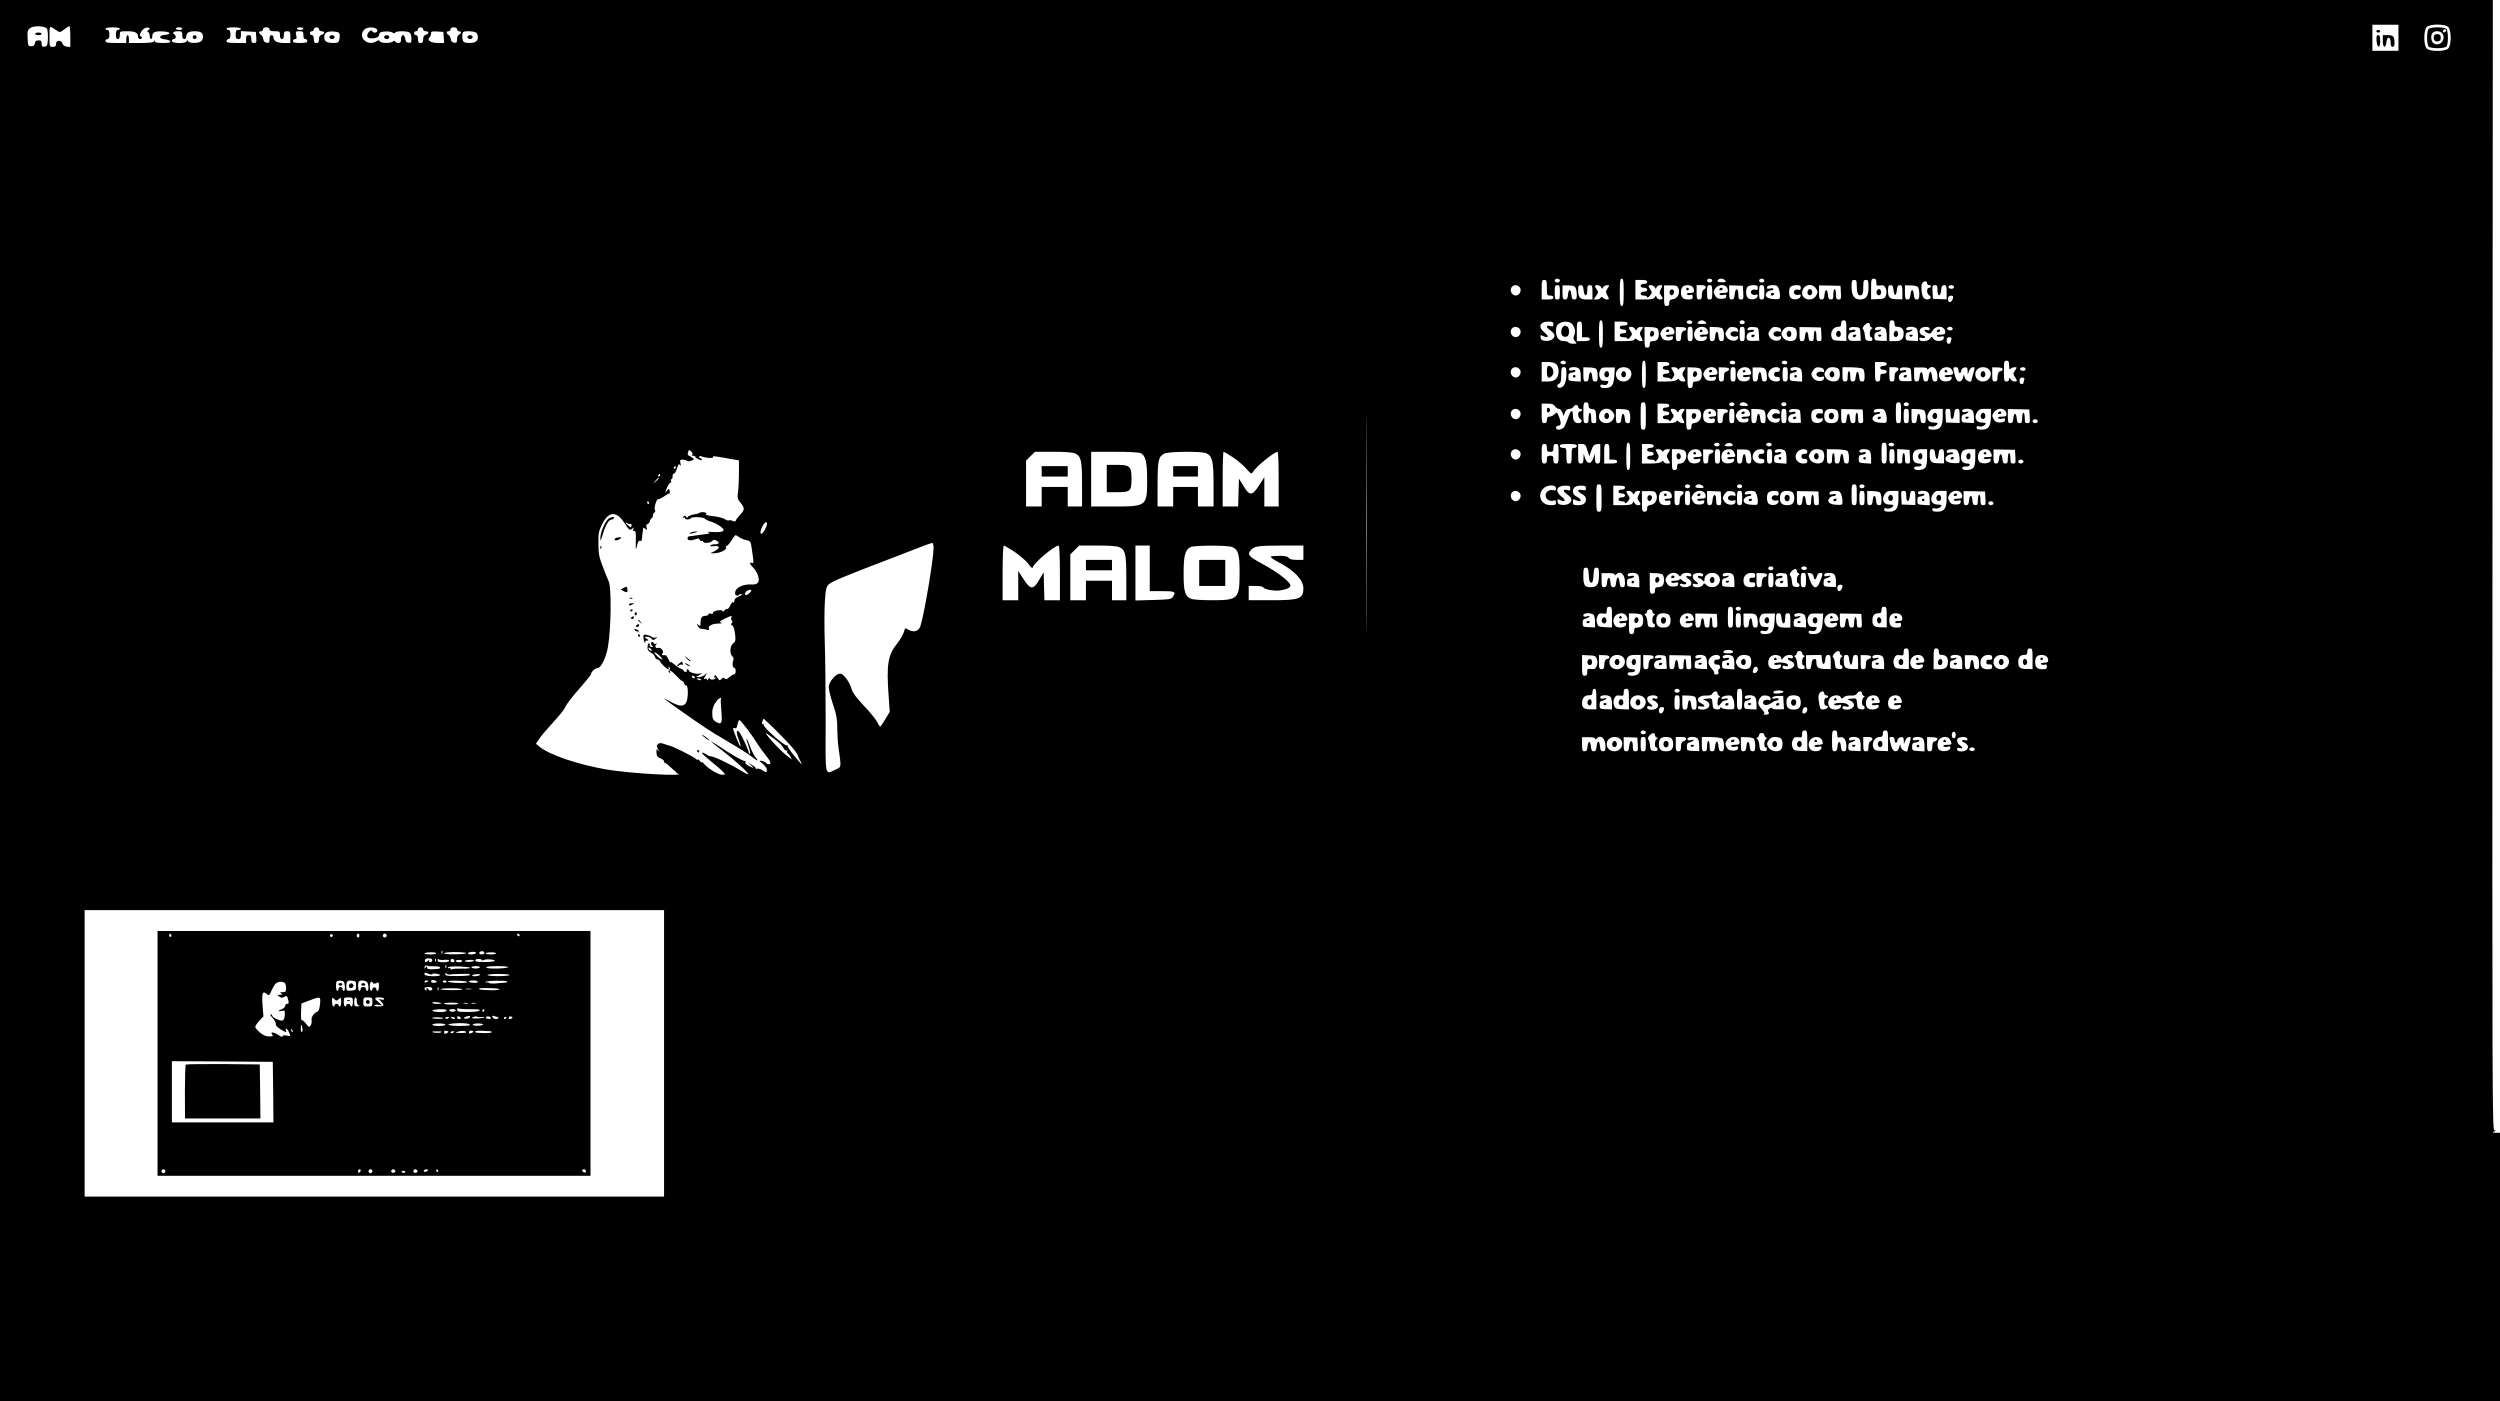 <?xml version="1.0" standalone="no"?>
<!DOCTYPE svg PUBLIC "-//W3C//DTD SVG 20010904//EN"
 "http://www.w3.org/TR/2001/REC-SVG-20010904/DTD/svg10.dtd">
<svg version="1.0" xmlns="http://www.w3.org/2000/svg"
 width="1920pt" height="1076pt" viewBox="0 0 1920 1076"
 preserveAspectRatio="xMidYMid meet">

<g transform="translate(0,1076) scale(0.1,-0.1)"
fill="#000000" stroke="none">
<path d="M0 5380 l0 -5380 9600 0 9600 0 0 1030 0 1030 -33 1 c-27 0 -29 2
-12 9 17 7 17 9 2 9 -16 1 -17 211 -15 4341 l3 4340 -9572 0 -9573 0 0 -5380z
m18420 5090 l0 -100 -100 0 -100 0 0 100 0 100 100 0 100 0 0 -100z m382 83
c25 -22 26 -138 1 -165 -22 -25 -138 -26 -165 -1 -25 22 -26 138 -1 165 22 25
138 26 165 1z m-18441 -14 c5 -8 8 -41 7 -74 -3 -54 -5 -60 -25 -63 -19 -3
-23 1 -23 22 0 21 -5 26 -24 26 -18 0 -25 -6 -28 -22 -2 -17 -10 -23 -28 -23
-24 0 -25 3 -28 62 -3 54 0 63 20 78 28 20 115 16 129 -6z m71 -11 c28 -19 28
-19 61 6 19 14 37 26 40 26 4 0 7 -36 7 -81 l0 -80 -27 3 c-17 2 -29 10 -33
23 -8 30 -50 29 -50 -2 0 -18 -5 -23 -25 -23 -25 0 -25 1 -25 81 0 86 -2 84
52 47z m488 12 c0 -5 -7 -10 -15 -10 -10 0 -15 -11 -15 -35 0 -24 5 -35 15
-35 10 0 15 10 15 30 0 30 0 30 58 30 60 0 82 -11 82 -42 0 -10 7 -18 15 -18
17 0 21 16 5 22 -18 6 13 58 38 64 28 8 42 -3 22 -17 -11 -8 -12 -12 -2 -16 6
-2 12 -16 12 -29 0 -13 5 -24 10 -24 6 0 10 11 10 25 0 29 24 38 91 33 52 -4
55 -22 4 -26 -48 -4 -47 -30 2 -34 20 -2 38 -9 41 -15 3 -10 -13 -13 -57 -13
-42 0 -61 4 -62 13 0 10 -2 10 -6 0 -3 -9 -33 -13 -99 -13 l-94 0 0 30 c0 17
-4 30 -10 30 -5 0 -10 -13 -10 -30 l0 -30 -80 0 c-64 0 -80 3 -80 15 0 8 7 15
15 15 10 0 15 11 15 35 0 24 -5 35 -15 35 -8 0 -15 5 -15 10 0 6 25 10 55 10
30 0 55 -4 55 -10z m480 0 c0 -5 -11 -10 -25 -10 -14 0 -25 5 -25 10 0 6 11
10 25 10 14 0 25 -4 25 -10z m450 0 c0 -5 -9 -10 -20 -10 -16 0 -20 -7 -20
-35 0 -28 4 -35 20 -35 16 0 20 7 20 30 l0 31 58 -3 57 -3 3 -42 c3 -38 1 -43
-17 -43 -17 0 -21 6 -21 30 0 23 -4 30 -20 30 -16 0 -20 -7 -20 -30 l0 -30
-75 0 c-60 0 -75 3 -75 15 0 8 7 15 15 15 10 0 15 11 15 35 0 24 -5 35 -15 35
-8 0 -15 5 -15 10 0 6 25 10 55 10 30 0 55 -4 55 -10z m220 -5 c0 -11 11 -15
40 -15 38 0 40 -2 40 -30 0 -20 5 -30 15 -30 10 0 15 10 15 30 0 25 4 30 25
30 23 0 25 -4 25 -45 l0 -45 -51 0 c-52 0 -79 15 -79 44 0 9 -7 16 -15 16 -10
0 -15 -10 -15 -31 0 -26 -3 -30 -22 -27 -16 2 -24 11 -26 28 -2 14 -10 29 -18
33 -19 11 -18 27 1 27 8 0 15 7 15 15 0 9 9 15 25 15 16 0 25 -6 25 -15z m260
5 c0 -5 -11 -10 -25 -10 -14 0 -25 5 -25 10 0 6 11 10 25 10 14 0 25 -4 25
-10z m120 -5 c0 -8 9 -15 20 -15 11 0 20 -5 20 -11 0 -6 -9 -13 -20 -16 -14
-4 -20 -14 -20 -34 0 -22 -5 -29 -20 -29 -16 0 -20 7 -20 30 0 20 -5 30 -15
30 -8 0 -15 7 -15 15 0 8 7 15 15 15 8 0 15 7 15 15 0 8 9 15 20 15 11 0 20
-7 20 -15z m448 -7 c4 -21 -34 -26 -40 -6 -6 16 -38 -14 -38 -35 0 -19 18 -25
57 -20 23 4 33 11 35 27 2 17 11 22 46 24 24 2 49 -2 57 -8 9 -8 15 -8 20 0 9
14 98 13 113 -2 7 -7 12 -27 12 -46 0 -29 -3 -33 -22 -30 -17 2 -24 11 -26 31
-5 38 -32 36 -32 -3 0 -23 -5 -30 -19 -30 -11 0 -23 5 -27 11 -4 8 -9 8 -17 0
-15 -15 -94 -14 -100 2 -3 10 -9 10 -26 0 -69 -42 -146 31 -94 89 23 25 96 22
101 -4z m352 7 c0 -8 9 -15 20 -15 11 0 20 -5 20 -11 0 -6 -9 -13 -20 -16 -14
-4 -20 -14 -20 -34 0 -22 -5 -29 -20 -29 -16 0 -20 7 -20 30 0 20 -5 30 -15
30 -8 0 -15 7 -15 15 0 8 7 15 15 15 8 0 15 7 15 15 0 8 9 15 20 15 11 0 20
-7 20 -15z m260 0 c0 -8 7 -15 15 -15 8 0 15 -5 15 -10 0 -6 -7 -13 -15 -16
-9 -4 -15 -19 -15 -36 0 -25 -4 -29 -22 -26 -16 2 -24 11 -26 28 -2 14 -10 29
-18 33 -19 11 -18 27 1 27 8 0 15 7 15 15 0 9 9 15 25 15 16 0 25 -6 25 -15z
m-2110 -45 c0 -20 5 -30 15 -30 8 0 15 8 15 18 0 10 5 23 12 30 16 16 90 16
106 0 16 -16 15 -46 -2 -64 -18 -17 -92 -19 -100 -1 -5 10 -7 10 -12 0 -9 -20
-114 -17 -114 2 0 8 7 15 15 15 17 0 20 25 5 35 -21 13 -9 25 25 25 32 0 35
-2 35 -30z m930 0 c0 -20 5 -30 15 -30 8 0 15 -7 15 -15 0 -12 -13 -15 -55
-15 -42 0 -55 3 -55 15 0 8 7 15 16 15 12 0 14 7 9 30 -6 28 -5 30 24 30 28 0
31 -3 31 -30z m278 7 c2 -10 1 -29 -2 -43 -6 -21 -12 -24 -49 -24 -47 0 -67
13 -67 45 0 33 21 46 70 43 34 -2 46 -7 48 -21z m800 -24 l3 -43 -49 0 c-54 0
-85 21 -64 42 7 7 12 20 12 31 0 15 7 18 48 15 l47 -3 3 -42z m250 35 c7 -7
12 -21 12 -33 0 -32 -20 -45 -66 -45 -29 0 -44 5 -48 16 -8 21 -8 59 1 67 11
12 88 8 101 -5z m8322 -1903 c0 -8 -9 -15 -20 -15 -11 0 -20 7 -20 15 0 8 9
15 20 15 11 0 20 -7 20 -15z m490 -90 c0 -87 -3 -105 -15 -105 -12 0 -15 18
-15 105 0 87 3 105 15 105 12 0 15 -18 15 -105z m680 90 c0 -8 -9 -15 -20 -15
-11 0 -20 7 -20 15 0 8 9 15 20 15 11 0 20 -7 20 -15z m99 1 c10 -12 6 -14
-24 -14 -33 0 -43 7 -28 21 11 12 40 8 52 -7z m301 -1 c0 -8 -9 -15 -20 -15
-11 0 -20 7 -20 15 0 8 9 15 20 15 11 0 20 -7 20 -15z m860 -13 c0 -26 3 -28
30 -24 24 3 32 0 42 -22 8 -19 9 -35 2 -54 -8 -24 -15 -27 -62 -29 l-52 -2 0
79 c0 73 2 80 20 80 15 0 20 -7 20 -28z m-2530 -42 c0 -57 1 -60 25 -60 16 0
25 -6 25 -15 0 -11 -12 -15 -45 -15 l-45 0 0 75 c0 68 2 75 20 75 18 0 20 -7
20 -60z m770 45 c0 -9 -9 -15 -25 -15 -16 0 -25 -6 -25 -15 0 -9 9 -15 25 -15
16 0 25 -6 25 -15 0 -9 -9 -15 -25 -15 -16 0 -25 -6 -25 -15 0 -9 9 -15 25
-15 14 0 25 -6 25 -12 1 -7 10 -2 21 11 18 22 18 26 4 47 -19 30 -19 34 5 34
10 0 23 -7 28 -16 8 -15 10 -15 15 0 4 9 16 16 27 16 19 0 20 -2 6 -29 -13
-25 -13 -31 -1 -47 20 -26 18 -34 -5 -34 -11 0 -23 7 -27 16 -5 15 -7 15 -15
0 -7 -12 -25 -16 -78 -16 l-70 0 0 75 0 75 45 0 c33 0 45 -4 45 -15z m1610
-32 c0 -56 11 -78 34 -70 12 5 16 20 16 62 0 48 2 55 20 55 18 0 20 -7 20 -57
0 -68 -18 -93 -66 -93 -44 0 -64 30 -64 97 0 46 3 53 20 53 17 0 20 -7 20 -47z
m540 22 c0 -8 7 -15 15 -15 8 0 15 -4 15 -10 0 -5 -7 -10 -15 -10 -21 0 -19
-47 1 -58 9 -5 14 -14 10 -21 -10 -15 -41 -14 -53 2 -15 18 -22 91 -11 110 11
21 38 22 38 2z m-3130 -30 c26 -32 -13 -81 -47 -59 -35 22 -23 74 17 74 10 0
23 -7 30 -15z m310 -40 c0 -48 -2 -55 -20 -55 -18 0 -20 7 -20 55 0 48 2 55
20 55 18 0 20 -7 20 -55z m120 35 c6 -10 10 -35 10 -54 0 -29 -4 -36 -19 -36
-16 0 -20 8 -23 38 -4 46 -22 45 -26 -3 -2 -27 -8 -35 -23 -35 -16 0 -19 7
-19 54 l0 54 45 0 c34 0 48 -4 55 -18z m62 -17 c4 -52 28 -56 28 -4 0 34 3 41
20 41 18 0 20 -7 20 -55 l0 -55 -45 0 c-51 0 -65 16 -65 74 0 29 4 36 19 36
16 0 20 -8 23 -37z m135 21 c5 -15 7 -15 15 0 5 9 18 16 30 16 19 0 20 -1 4
-25 -15 -23 -15 -28 -1 -55 15 -28 14 -30 -3 -30 -10 0 -24 6 -31 13 -11 10
-14 10 -18 0 -3 -7 -16 -13 -30 -13 l-24 0 19 28 c18 24 18 30 6 47 -8 10 -14
22 -14 27 0 15 41 8 47 -8z m594 -10 c13 -37 -8 -78 -44 -82 -21 -3 -27 -9
-27 -28 0 -17 -5 -24 -20 -24 -18 0 -20 7 -20 79 l0 79 50 0 c45 1 52 -2 61
-24z m107 14 c7 -7 12 -20 12 -30 0 -13 -8 -18 -31 -18 -18 0 -28 -4 -24 -10
4 -6 15 -8 26 -5 15 5 19 1 19 -14 0 -17 -6 -21 -33 -21 -41 0 -57 15 -57 55
0 38 16 55 50 55 14 0 31 -5 38 -12z m102 -2 c0 -8 -7 -16 -15 -20 -9 -3 -15
-19 -15 -41 0 -28 -4 -35 -20 -35 -18 0 -20 7 -20 55 l0 55 35 0 c23 0 35 -5
35 -14z m50 -41 c0 -48 -2 -55 -20 -55 -18 0 -20 7 -20 55 0 48 2 55 20 55 18
0 20 -7 20 -55z m108 43 c7 -7 12 -20 12 -30 0 -14 -8 -18 -36 -18 -23 0 -33
-4 -28 -11 3 -6 17 -8 31 -4 20 5 24 2 21 -12 -2 -13 -13 -18 -38 -18 -27 0
-38 6 -49 26 -13 24 -13 29 2 53 19 28 63 36 85 14z m130 -45 c3 -48 1 -53
-17 -53 -18 0 -21 6 -21 41 0 52 -24 48 -28 -4 -3 -29 -7 -37 -23 -37 -16 0
-19 7 -19 55 l0 54 53 -2 52 -2 3 -52z m112 36 c0 -15 -5 -19 -19 -14 -25 8
-46 -18 -27 -34 7 -6 21 -8 31 -5 13 5 16 2 13 -12 -4 -23 -52 -31 -74 -13
-17 14 -19 70 -2 87 7 7 27 12 45 12 27 0 33 -4 33 -21z m50 -34 c0 -48 -2
-55 -20 -55 -18 0 -20 7 -20 55 0 48 2 55 20 55 18 0 20 -7 20 -55z m110 29
c6 -14 10 -38 10 -54 0 -29 -1 -29 -46 -27 -54 2 -77 24 -55 51 8 9 22 16 32
16 11 0 19 5 19 10 0 6 -11 8 -25 4 -14 -3 -25 -2 -25 3 0 17 13 23 47 23 27
0 35 -5 43 -26z m170 5 c0 -15 -5 -19 -19 -14 -25 8 -46 -18 -27 -34 7 -6 21
-8 31 -5 13 5 16 2 13 -12 -4 -23 -52 -31 -74 -13 -17 14 -19 70 -2 87 7 7 27
12 45 12 27 0 33 -4 33 -21z m117 -5 c15 -24 15 -29 2 -53 -28 -50 -109 -36
-109 19 0 60 74 84 107 34z m191 -31 c3 -48 1 -53 -17 -53 -18 0 -21 6 -21 40
0 22 -4 40 -10 40 -5 0 -10 -18 -10 -40 0 -33 -3 -40 -19 -40 -16 0 -20 8 -23
38 -4 46 -22 45 -26 -3 -2 -27 -8 -35 -23 -35 -16 0 -19 7 -19 54 l0 54 83 -1
82 -2 3 -52z m404 20 c2 -21 8 -38 13 -38 6 0 11 17 13 38 3 29 7 37 23 37 16
0 19 -7 19 -54 l0 -55 -42 1 c-56 0 -68 12 -68 64 0 37 3 44 19 44 16 0 20 -8
23 -37z m186 25 c6 -6 12 -30 12 -54 0 -37 -3 -44 -19 -44 -16 0 -20 8 -23 38
-4 46 -22 45 -26 -3 -2 -27 -8 -35 -23 -35 -16 0 -19 7 -19 54 l0 55 43 -1
c23 0 48 -5 55 -10z m152 -29 c0 -52 24 -48 28 4 3 29 7 37 23 37 16 0 19 -7
19 -55 l0 -54 -52 2 -53 2 -3 53 c-3 47 -1 52 17 52 18 0 21 -6 21 -41z m125
32 c3 -5 1 -13 -5 -16 -15 -9 -43 3 -35 15 8 13 32 13 40 1z m-5 -80 c0 -21
-13 -41 -26 -41 -14 0 -19 31 -7 43 10 10 33 8 33 -2z m-2690 -286 c0 -87 -3
-105 -15 -105 -12 0 -15 18 -15 105 0 87 3 105 15 105 12 0 15 -18 15 -105z
m685 96 c3 -5 1 -13 -5 -16 -15 -9 -43 3 -35 15 8 13 32 13 40 1z m104 -5 c11
-13 6 -15 -29 -14 -33 0 -38 3 -29 14 15 18 43 18 58 0z m301 -1 c0 -8 -9 -15
-20 -15 -11 0 -20 7 -20 15 0 8 9 15 20 15 11 0 20 -7 20 -15z m780 -65 l0
-79 -52 2 c-47 2 -54 5 -62 29 -12 35 14 78 49 78 20 0 25 5 25 25 0 18 5 25
20 25 18 0 20 -7 20 -80z m370 55 c0 -19 5 -25 23 -25 30 0 47 -18 47 -48 0
-46 -17 -62 -65 -62 l-45 0 0 80 c0 73 2 80 20 80 15 0 20 -7 20 -25z m-2620
-6 c0 -16 -4 -19 -20 -14 -36 12 -41 -6 -8 -29 18 -12 34 -29 36 -38 5 -27
-27 -49 -67 -46 -29 2 -37 8 -39 26 -3 21 -1 21 22 10 40 -17 44 0 8 28 -53
42 -38 84 30 84 32 0 38 -3 38 -21z m142 4 c24 -27 30 -57 18 -88 -9 -22 -7
-31 6 -46 16 -18 16 -19 -14 -19 -17 0 -34 5 -37 10 -3 6 -18 10 -32 10 -41 0
-63 27 -63 76 0 33 5 46 22 58 30 21 81 20 100 -1z m78 -43 l0 -60 30 0 c20 0
30 -5 30 -15 0 -11 -12 -15 -50 -15 l-50 0 0 75 c0 68 2 75 20 75 18 0 20 -7
20 -60z m350 45 c0 -10 -10 -15 -30 -15 -20 0 -30 -5 -30 -15 0 -9 9 -15 25
-15 16 0 25 -6 25 -15 0 -9 -9 -15 -25 -15 -16 0 -25 -6 -25 -15 0 -10 10 -15
30 -15 17 0 30 -5 30 -12 0 -7 9 -2 19 12 17 21 18 27 5 44 -8 11 -14 24 -14
28 0 15 41 8 47 -8 5 -15 7 -15 15 0 5 9 18 16 30 16 19 0 20 -1 4 -25 -15
-23 -15 -28 -1 -55 15 -28 14 -30 -3 -30 -10 0 -24 6 -31 13 -11 10 -14 10
-18 0 -3 -9 -29 -13 -79 -13 l-74 0 0 75 0 75 50 0 c38 0 50 -4 50 -15z m1860
-9 c0 -8 6 -17 13 -20 10 -5 10 -7 0 -12 -15 -7 -18 -64 -3 -64 6 0 10 -7 10
-16 0 -11 -8 -14 -27 -12 -25 3 -28 8 -31 43 -2 22 -8 43 -14 46 -6 4 -3 14 8
28 21 24 44 28 44 7z m-2690 -31 c26 -32 -13 -81 -47 -59 -35 22 -23 74 17 74
10 0 23 -7 30 -15z m1058 3 c15 -13 16 -70 0 -86 -7 -7 -22 -12 -35 -12 -18 0
-23 -6 -23 -25 0 -18 -5 -25 -20 -25 -18 0 -20 7 -20 79 l0 80 43 -1 c23 0 48
-5 55 -10z m120 0 c7 -7 12 -20 12 -30 0 -14 -8 -18 -36 -18 -23 0 -33 -4 -28
-11 3 -6 17 -8 31 -4 20 5 24 2 21 -12 -2 -13 -13 -18 -38 -18 -27 0 -38 6
-49 26 -13 24 -13 29 2 53 19 28 63 36 85 14z m102 -4 c0 -8 -6 -14 -14 -14
-16 0 -26 -21 -26 -56 0 -17 -6 -24 -20 -24 -18 0 -20 7 -20 54 l0 55 40 -1
c27 0 40 -5 40 -14z m50 -39 c0 -48 -2 -55 -20 -55 -18 0 -20 7 -20 55 0 48 2
55 20 55 18 0 20 -7 20 -55z m110 36 c17 -33 12 -41 -26 -41 -23 0 -33 -4 -28
-11 3 -6 17 -8 31 -4 20 5 24 2 21 -12 -5 -26 -68 -31 -85 -7 -18 24 -16 54 4
76 22 24 69 24 83 -1z m118 7 c6 -6 12 -30 12 -54 0 -37 -3 -44 -19 -44 -16 0
-20 8 -23 38 -4 46 -22 45 -26 -3 -2 -27 -8 -35 -23 -35 -16 0 -19 7 -19 54
l0 55 43 -1 c23 0 48 -5 55 -10z m120 -12 c3 -14 0 -17 -12 -13 -21 8 -46 -2
-46 -18 0 -16 25 -26 46 -18 12 4 15 1 12 -13 -6 -31 -68 -26 -87 7 -13 24
-13 29 3 53 14 22 24 27 49 24 22 -2 33 -9 35 -22z m52 -31 c0 -48 -2 -55 -20
-55 -18 0 -20 7 -20 55 0 48 2 55 20 55 18 0 20 -7 20 -55z m108 -1 l3 -51
-45 -1 c-37 -1 -46 2 -51 19 -8 24 10 49 36 49 11 0 19 5 19 11 0 7 -10 9 -25
5 -14 -4 -25 -3 -25 2 0 17 15 23 50 20 35 -3 35 -3 38 -54z m170 32 c3 -14 0
-17 -12 -13 -21 8 -46 -2 -46 -18 0 -16 25 -26 46 -18 12 4 15 1 12 -13 -6
-31 -68 -26 -87 7 -13 24 -13 29 3 53 14 22 24 27 49 24 22 -2 33 -9 35 -22z
m110 12 c17 -17 15 -73 -2 -87 -25 -21 -79 -9 -95 20 -13 24 -13 29 2 53 13
19 26 26 50 26 18 0 38 -5 45 -12z m200 -45 c3 -48 1 -53 -17 -53 -18 0 -21 6
-21 40 0 22 -4 40 -10 40 -5 0 -10 -18 -10 -40 0 -33 -3 -40 -19 -40 -16 0
-20 8 -23 38 -4 46 -22 45 -26 -3 -2 -27 -8 -35 -23 -35 -16 0 -19 7 -19 54
l0 54 83 -1 82 -2 3 -52z m300 1 l3 -51 -45 -1 c-37 -1 -46 2 -51 19 -8 24 10
49 36 49 11 0 19 5 19 11 0 7 -10 9 -25 5 -14 -4 -25 -3 -25 2 0 17 15 23 50
20 35 -3 35 -3 38 -54z m190 44 c7 -7 12 -31 12 -55 l0 -42 -47 2 c-46 2 -48
3 -48 32 0 22 5 31 20 33 11 2 25 9 30 14 7 7 1 9 -17 4 -21 -5 -28 -3 -28 9
0 19 60 21 78 3z m240 0 c7 -7 12 -31 12 -55 l0 -42 -47 2 c-46 2 -48 3 -48
32 0 22 5 31 20 33 11 2 25 9 30 14 7 7 1 9 -17 4 -21 -5 -28 -3 -28 9 0 19
60 21 78 3z m102 -4 c0 -11 -6 -14 -20 -9 -28 9 -25 -9 3 -22 20 -9 25 -7 40
18 26 46 97 36 97 -13 0 -14 -8 -18 -36 -18 -23 0 -33 -4 -28 -11 3 -6 17 -8
31 -4 20 5 24 2 21 -12 -5 -27 -63 -30 -80 -4 -12 19 -12 19 -26 0 -17 -24
-82 -27 -82 -3 0 11 6 13 19 9 11 -3 22 -2 25 3 3 6 -3 12 -14 15 -26 7 -36
33 -20 52 17 20 70 20 70 -1z m175 7 c3 -5 1 -13 -5 -16 -15 -9 -43 3 -35 15
8 13 32 13 40 1z m-9 -87 c-3 -9 -6 -20 -6 -25 0 -5 -7 -9 -15 -9 -9 0 -15 9
-15 25 0 19 5 25 21 25 15 0 19 -4 15 -16z m-4489 -2106 c-1 -376 -2 -69 -2
682 0 751 1 1058 2 683 2 -376 2 -990 0 -1365z m1528 1933 c3 -5 1 -13 -5 -16
-15 -9 -43 3 -35 15 8 13 32 13 40 1z m615 -96 c0 -87 -3 -105 -15 -105 -12 0
-15 18 -15 105 0 87 3 105 15 105 12 0 15 -18 15 -105z m685 96 c3 -5 1 -13
-5 -16 -15 -9 -43 3 -35 15 8 13 32 13 40 1z m400 0 c3 -5 1 -13 -5 -16 -15
-9 -43 3 -35 15 8 13 32 13 40 1z m1705 -28 c0 -29 3 -34 12 -25 7 7 21 12 31
12 18 0 19 -1 2 -26 -15 -23 -15 -27 -1 -49 21 -31 20 -35 -4 -35 -10 0 -24 8
-29 18 -10 16 -10 16 -11 0 0 -11 -8 -18 -20 -18 -18 0 -20 7 -20 80 0 73 2
80 20 80 16 0 20 -7 20 -37z m-3478 10 c25 -23 24 -87 -2 -113 -14 -14 -33
-20 -65 -20 l-45 0 0 75 0 75 47 0 c29 0 53 -6 65 -17z m868 2 c0 -9 -9 -15
-25 -15 -16 0 -25 -6 -25 -15 0 -9 9 -15 25 -15 16 0 25 -6 25 -15 0 -9 -9
-15 -25 -15 -16 0 -25 -6 -25 -15 0 -10 10 -15 30 -15 17 0 30 -5 30 -12 0 -7
8 -2 17 11 15 23 15 26 0 53 -16 27 -16 28 8 28 13 0 26 -6 29 -12 5 -10 7
-10 12 0 3 6 17 12 30 12 24 0 24 0 7 -26 -16 -25 -16 -28 0 -55 16 -28 16
-29 -8 -29 -13 0 -25 6 -28 13 -4 10 -7 10 -18 0 -8 -8 -40 -13 -81 -13 l-68
0 0 75 0 75 45 0 c33 0 45 -4 45 -15z m1670 0 c0 -9 -9 -15 -25 -15 -16 0 -25
-6 -25 -15 0 -9 9 -15 25 -15 16 0 25 -6 25 -15 0 -9 -9 -15 -25 -15 -21 0
-25 -5 -25 -30 0 -23 -4 -30 -20 -30 -18 0 -20 7 -20 75 l0 75 45 0 c33 0 45
-4 45 -15z m-2820 -40 c26 -32 -13 -81 -47 -59 -35 22 -23 74 17 74 10 0 23
-7 30 -15z m360 -37 c0 -64 -18 -102 -48 -106 -25 -4 -31 22 -7 32 11 4 15 21
15 66 0 53 2 60 20 60 17 0 20 -7 20 -52z m98 40 c7 -7 12 -32 12 -56 l0 -43
-47 3 c-46 3 -48 4 -48 33 0 25 4 30 28 33 15 2 27 8 27 14 0 6 -10 8 -25 4
-18 -5 -25 -2 -25 9 0 19 60 21 78 3z m130 0 c6 -6 12 -30 12 -54 0 -37 -3
-44 -19 -44 -16 0 -20 8 -23 38 -4 46 -22 45 -26 -3 -2 -27 -8 -35 -23 -35
-16 0 -19 7 -19 54 l0 55 43 -1 c23 0 48 -5 55 -10z m140 -55 c-5 -74 -20 -93
-75 -93 -23 0 -33 5 -33 15 0 11 7 14 24 9 18 -4 27 -1 34 13 9 16 6 18 -21
18 -25 0 -33 5 -41 27 -6 19 -6 35 2 52 10 22 17 25 63 24 l51 0 -4 -65z m116
51 c35 -34 6 -94 -45 -94 -34 0 -59 23 -59 55 0 32 25 55 60 55 16 0 36 -7 44
-16z m544 4 c15 -13 16 -70 0 -86 -7 -7 -22 -12 -35 -12 -18 0 -23 -6 -23 -25
0 -18 -5 -25 -20 -25 -18 0 -20 7 -20 79 l0 80 43 -1 c23 0 48 -5 55 -10z
m120 0 c7 -7 12 -20 12 -30 0 -14 -8 -18 -36 -18 -23 0 -33 -4 -28 -11 3 -6
17 -8 31 -4 20 5 24 2 21 -12 -2 -13 -13 -18 -38 -18 -27 0 -38 6 -49 26 -13
24 -13 29 2 53 19 28 63 36 85 14z m102 -3 c0 -7 -9 -15 -20 -18 -15 -4 -20
-14 -20 -41 0 -29 -4 -36 -20 -36 -18 0 -20 7 -20 54 l0 55 40 -1 c25 0 40 -5
40 -13z m50 -40 c0 -48 -2 -55 -20 -55 -18 0 -20 7 -20 55 0 48 2 55 20 55 18
0 20 -7 20 -55z m110 36 c17 -33 12 -41 -26 -41 -23 0 -33 -4 -28 -11 3 -6 17
-8 31 -4 20 5 24 2 21 -12 -5 -26 -68 -31 -85 -7 -18 24 -16 54 4 76 22 24 69
24 83 -1z m120 -1 c6 -10 10 -35 10 -54 0 -29 -4 -36 -19 -36 -16 0 -20 8 -23
38 -4 46 -22 45 -26 -3 -2 -27 -8 -35 -23 -35 -16 0 -19 7 -19 54 l0 54 45 0
c34 0 48 -4 55 -18z m110 2 c0 -13 -7 -18 -22 -18 -17 1 -23 -5 -23 -19 0 -14
6 -20 23 -19 15 0 22 -5 22 -18 0 -13 -8 -18 -29 -18 -54 0 -80 53 -44 92 22
24 73 24 73 0z m60 -37 c0 -48 -2 -55 -20 -55 -18 0 -20 7 -20 55 0 48 2 55
20 55 18 0 20 -7 20 -55z m98 43 c7 -7 12 -32 12 -56 l0 -43 -47 3 c-46 3 -48
4 -48 33 0 25 4 30 28 33 15 2 27 8 27 14 0 6 -10 8 -25 4 -18 -5 -25 -2 -25
9 0 19 60 21 78 3z m180 -12 c3 -14 0 -17 -12 -13 -21 8 -46 -2 -46 -18 0 -16
25 -26 46 -18 12 4 15 1 12 -13 -6 -31 -68 -26 -87 7 -13 24 -13 29 3 53 14
22 24 27 49 24 22 -2 33 -9 35 -22z m110 12 c17 -17 15 -73 -2 -87 -25 -21
-79 -9 -95 20 -13 24 -13 29 2 53 13 19 26 26 50 26 18 0 38 -5 45 -12z m190
-1 c6 -5 12 -29 12 -53 0 -37 -3 -44 -19 -44 -16 0 -20 8 -23 38 -2 20 -7 37
-13 37 -5 0 -11 -17 -13 -37 -3 -30 -7 -38 -23 -38 -16 0 -19 7 -19 40 0 22
-4 40 -10 40 -5 0 -10 -18 -10 -40 0 -33 -3 -40 -20 -40 -18 0 -20 7 -20 55
l0 55 73 -1 c39 -1 78 -6 85 -12z m272 -1 c0 -8 -7 -16 -15 -20 -9 -3 -15 -19
-15 -41 0 -28 -4 -35 -20 -35 -18 0 -20 7 -20 55 l0 55 35 0 c23 0 35 -5 35
-14z m98 -42 l3 -51 -45 -1 c-37 -1 -46 2 -51 19 -8 24 10 49 36 49 11 0 19 5
19 11 0 7 -10 9 -25 5 -14 -4 -25 -3 -25 2 0 17 15 23 50 20 35 -3 35 -3 38
-54z m122 43 c0 -8 3 -8 12 1 33 33 68 1 68 -62 0 -29 -4 -36 -19 -36 -16 0
-20 8 -23 38 -2 20 -7 37 -13 37 -5 0 -11 -17 -13 -37 -2 -29 -8 -38 -22 -38
-14 0 -20 9 -22 38 -4 46 -22 45 -26 -3 -2 -27 -8 -35 -23 -35 -16 0 -19 7
-19 54 l0 54 50 0 c31 1 50 -3 50 -11z m190 -6 c17 -33 12 -41 -26 -41 -23 0
-33 -4 -28 -11 3 -6 17 -8 31 -4 20 5 24 2 21 -12 -5 -26 -68 -31 -85 -7 -18
24 -16 54 4 76 22 24 69 24 83 -1z m50 0 c0 -29 18 -35 22 -9 2 15 11 24 26
26 18 3 22 -2 23 -25 l1 -28 11 28 c6 15 19 27 28 27 17 0 17 -3 4 -47 -8 -27
-15 -52 -15 -56 0 -21 -45 0 -51 23 l-6 25 -8 -27 c-5 -18 -14 -28 -26 -28
-20 0 -31 20 -44 78 -6 28 -4 32 14 32 14 0 21 -6 21 -19z m234 3 c35 -34 6
-94 -45 -94 -34 0 -59 23 -59 55 0 32 25 55 60 55 16 0 36 -7 44 -16z m106 0
c0 -8 -6 -14 -14 -14 -16 0 -26 -21 -26 -56 0 -17 -6 -24 -20 -24 -18 0 -20 7
-20 54 l0 55 40 -1 c27 0 40 -5 40 -14z m175 7 c3 -5 1 -13 -5 -16 -15 -9 -43
3 -35 15 8 13 32 13 40 1z m-9 -87 c-3 -9 -6 -20 -6 -25 0 -5 -7 -9 -15 -9 -9
0 -15 9 -15 25 0 19 5 25 21 25 15 0 19 -4 15 -16z m-3346 -198 c0 -19 6 -25
28 -28 25 -3 27 -7 30 -55 3 -48 1 -53 -17 -53 -18 0 -21 6 -21 40 0 22 -4 40
-10 40 -5 0 -10 -18 -10 -40 0 -33 -3 -40 -20 -40 -18 0 -20 7 -20 80 0 73 2
80 20 80 15 0 20 -7 20 -24z m440 -81 c0 -98 -1 -105 -20 -105 -19 0 -20 7
-20 105 0 98 1 105 20 105 19 0 20 -7 20 -105z m680 90 c0 -8 -9 -15 -20 -15
-11 0 -20 7 -20 15 0 8 9 15 20 15 11 0 20 -7 20 -15z m99 1 c10 -12 6 -14
-24 -14 -33 0 -43 7 -28 21 11 12 40 8 52 -7z m301 -1 c0 -8 -9 -15 -20 -15
-11 0 -20 7 -20 15 0 8 9 15 20 15 11 0 20 -7 20 -15z m880 -65 c0 -73 -2 -80
-20 -80 -18 0 -20 7 -20 80 0 73 2 80 20 80 18 0 20 -7 20 -80z m60 65 c0 -8
-9 -15 -20 -15 -11 0 -20 7 -20 15 0 8 9 15 20 15 11 0 20 -7 20 -15z m-2718
-15 c7 -11 20 -20 30 -20 9 0 21 -12 26 -27 l10 -28 11 28 c7 19 18 27 35 27
13 0 26 7 30 15 3 8 12 15 21 15 8 0 15 -7 15 -15 0 -8 7 -15 15 -15 8 0 15
-4 15 -10 0 -5 -7 -10 -15 -10 -21 0 -19 -47 1 -58 20 -11 10 -32 -15 -32 -26
0 -41 20 -41 56 0 53 -17 48 -35 -8 -10 -29 -24 -63 -31 -75 -17 -26 -64 -32
-64 -8 0 8 6 15 14 15 25 0 28 19 11 64 -17 43 -17 44 -36 25 -10 -10 -28 -19
-39 -19 -15 0 -20 -7 -20 -25 0 -18 -5 -25 -20 -25 -18 0 -20 7 -20 75 l0 75
45 0 c34 0 48 -5 57 -20z m878 5 c0 -9 -9 -15 -25 -15 -16 0 -25 -6 -25 -15 0
-9 9 -15 25 -15 16 0 25 -6 25 -15 0 -9 -9 -15 -25 -15 -16 0 -25 -6 -25 -15
0 -9 9 -15 25 -15 14 0 25 -6 25 -12 0 -7 9 -2 19 12 17 21 18 27 5 44 -8 11
-14 24 -14 28 0 15 39 8 48 -8 8 -15 10 -15 15 0 4 9 16 16 28 16 20 0 21 -1
5 -25 -15 -23 -15 -28 -1 -55 15 -28 14 -30 -3 -30 -10 0 -24 6 -31 13 -11 10
-14 10 -18 0 -3 -9 -28 -13 -74 -13 l-69 0 0 75 0 75 45 0 c33 0 45 -4 45 -15z
m-1150 -40 c26 -32 -13 -81 -47 -59 -35 22 -23 74 17 74 10 0 23 -7 30 -15z
m717 -11 c15 -24 15 -29 2 -53 -28 -50 -109 -36 -109 19 0 60 74 84 107 34z
m121 14 c6 -6 12 -30 12 -54 0 -37 -3 -44 -19 -44 -16 0 -20 8 -23 38 -4 46
-22 45 -26 -3 -2 -27 -8 -35 -23 -35 -16 0 -19 7 -19 54 l0 55 43 -1 c23 0 48
-5 55 -10z m553 -14 c13 -37 -8 -78 -44 -82 -21 -3 -27 -9 -27 -28 0 -17 -5
-24 -20 -24 -18 0 -20 7 -20 79 l0 79 50 0 c45 1 52 -2 61 -24z m107 14 c7 -7
12 -20 12 -30 0 -13 -8 -18 -31 -18 -18 0 -28 -4 -24 -10 4 -6 15 -8 26 -5 15
5 19 1 19 -14 0 -17 -6 -21 -33 -21 -41 0 -57 15 -57 55 0 38 16 55 50 55 14
0 31 -5 38 -12z m102 -4 c0 -8 -6 -14 -14 -14 -16 0 -26 -21 -26 -56 0 -17 -6
-24 -20 -24 -18 0 -20 7 -20 54 l0 55 40 -1 c27 0 40 -5 40 -14z m50 -39 c0
-48 -2 -55 -20 -55 -18 0 -20 7 -20 55 0 48 2 55 20 55 18 0 20 -7 20 -55z
m108 43 c7 -7 12 -20 12 -30 0 -14 -8 -18 -36 -18 -23 0 -33 -4 -28 -11 3 -6
17 -8 31 -4 20 5 24 2 21 -12 -2 -13 -13 -18 -38 -18 -27 0 -38 6 -49 26 -13
24 -13 29 2 53 19 28 63 36 85 14z m120 0 c6 -6 12 -30 12 -54 0 -37 -3 -44
-19 -44 -16 0 -20 8 -23 38 -4 46 -22 45 -26 -3 -2 -27 -8 -35 -23 -35 -16 0
-19 7 -19 54 l0 55 43 -1 c23 0 48 -5 55 -10z m120 -12 c3 -14 0 -17 -12 -13
-21 8 -46 -2 -46 -18 0 -16 25 -26 46 -18 12 4 15 1 12 -13 -6 -31 -68 -26
-87 7 -13 24 -13 29 3 53 14 22 24 27 49 24 22 -2 33 -9 35 -22z m52 -31 c0
-48 -2 -55 -20 -55 -18 0 -20 7 -20 55 0 48 2 55 20 55 18 0 20 -7 20 -55z
m108 -1 l3 -51 -45 -1 c-37 -1 -46 2 -51 19 -8 24 10 49 36 49 11 0 19 5 19
11 0 7 -10 9 -25 5 -14 -4 -25 -3 -25 2 0 17 15 23 50 20 35 -3 35 -3 38 -54z
m172 35 c0 -15 -5 -19 -19 -14 -25 8 -46 -18 -27 -34 7 -6 21 -8 31 -5 13 5
16 2 13 -12 -4 -23 -52 -31 -74 -13 -17 14 -19 70 -2 87 7 7 27 12 45 12 27 0
33 -4 33 -21z m108 9 c7 -7 12 -26 12 -43 0 -39 -16 -55 -55 -55 -39 0 -55 16
-55 55 0 39 16 55 55 55 17 0 36 -5 43 -12z m200 -45 c3 -48 1 -53 -17 -53
-18 0 -21 6 -21 40 0 22 -4 40 -10 40 -5 0 -10 -18 -10 -40 0 -33 -3 -40 -19
-40 -16 0 -20 8 -23 38 -4 46 -22 45 -26 -3 -2 -27 -8 -35 -23 -35 -16 0 -19
7 -19 54 l0 54 83 -1 82 -2 3 -52z m172 31 c6 -14 10 -38 10 -54 0 -29 -1 -29
-46 -27 -54 2 -77 24 -55 51 8 9 22 16 32 16 11 0 19 5 19 10 0 6 -11 8 -25 4
-14 -3 -25 -2 -25 3 0 17 13 23 47 23 27 0 35 -5 43 -26z m180 -29 c0 -48 -2
-55 -20 -55 -18 0 -20 7 -20 55 0 48 2 55 20 55 18 0 20 -7 20 -55z m118 43
c6 -6 12 -30 12 -54 0 -37 -3 -44 -19 -44 -16 0 -20 8 -23 38 -4 46 -22 45
-26 -3 -2 -27 -8 -35 -23 -35 -16 0 -19 7 -19 54 l0 55 43 -1 c23 0 48 -5 55
-10z m142 -46 c0 -76 -18 -102 -71 -102 -29 0 -39 4 -39 16 0 11 6 14 20 9 19
-6 50 9 50 24 0 3 -14 6 -32 6 -43 0 -60 40 -34 79 14 22 24 26 61 26 l45 0 0
-58z m60 17 c0 -52 24 -48 28 4 3 29 7 37 23 37 16 0 19 -7 19 -55 l0 -54 -52
2 -53 2 -3 53 c-3 47 -1 52 17 52 18 0 21 -6 21 -41z m168 29 c7 -7 12 -31 12
-55 l0 -42 -47 2 c-46 2 -48 3 -48 32 0 22 5 31 20 33 11 2 25 9 30 14 7 7 1
9 -17 4 -21 -5 -28 -3 -28 9 0 19 60 21 78 3z m142 -46 c0 -76 -18 -102 -71
-102 -29 0 -39 4 -39 16 0 11 6 14 20 9 19 -6 50 9 50 24 0 3 -14 6 -32 6 -43
0 -60 40 -34 79 14 22 24 26 61 26 l45 0 0 -58z m108 46 c7 -7 12 -20 12 -30
0 -14 -8 -18 -36 -18 -23 0 -33 -4 -28 -11 3 -6 17 -8 31 -4 20 5 24 2 21 -12
-2 -13 -13 -18 -38 -18 -27 0 -38 6 -49 26 -13 24 -13 29 2 53 19 28 63 36 85
14z m190 -45 c3 -48 1 -53 -17 -53 -18 0 -21 6 -21 40 0 22 -4 40 -10 40 -5 0
-10 -18 -10 -40 0 -33 -3 -40 -19 -40 -16 0 -20 8 -23 38 -4 46 -22 45 -26 -3
-2 -27 -8 -35 -23 -35 -16 0 -19 7 -19 54 l0 54 83 -1 82 -2 3 -52z m62 -38
c0 -8 -9 -15 -20 -15 -11 0 -20 7 -20 15 0 8 9 15 20 15 11 0 20 -7 20 -15z
m-3130 -270 c0 -87 -3 -105 -15 -105 -12 0 -15 18 -15 105 0 87 3 105 15 105
12 0 15 -18 15 -105z m685 96 c3 -5 1 -13 -5 -16 -15 -9 -43 3 -35 15 8 13 32
13 40 1z m102 -7 c3 -8 -9 -12 -32 -12 -30 0 -34 2 -24 14 14 17 50 15 56 -2z
m298 7 c3 -5 1 -13 -5 -16 -15 -9 -43 3 -35 15 8 13 32 13 40 1z m885 -71 c0
-73 -2 -80 -20 -80 -18 0 -20 7 -20 80 0 73 2 80 20 80 18 0 20 -7 20 -80z
m55 71 c3 -5 1 -13 -5 -16 -15 -9 -43 3 -35 15 8 13 32 13 40 1z m-2665 -31
c0 -25 4 -30 25 -30 21 0 25 5 25 30 0 23 4 30 20 30 18 0 20 -7 20 -75 0 -68
-2 -75 -20 -75 -16 0 -20 7 -20 30 0 25 -4 30 -25 30 -21 0 -25 -5 -25 -30 0
-23 -4 -30 -20 -30 -18 0 -20 7 -20 75 0 68 2 75 20 75 16 0 20 -7 20 -30z
m230 15 c0 -8 -9 -15 -20 -15 -18 0 -20 -7 -20 -60 0 -53 -2 -60 -20 -60 -18
0 -20 7 -20 60 0 57 -1 60 -25 60 -16 0 -25 6 -25 15 0 12 14 15 65 15 51 0
65 -3 65 -15z m81 -32 l15 -48 15 45 c13 37 21 46 42 48 l27 3 0 -75 c0 -69
-2 -76 -20 -76 -16 0 -20 7 -21 38 l-1 37 -12 -35 c-8 -23 -19 -35 -31 -35
-12 0 -23 12 -31 35 l-12 35 -1 -37 c-1 -31 -5 -38 -21 -38 -18 0 -20 7 -20
75 l0 75 28 0 c25 0 30 -6 43 -47z m169 -13 l0 -60 30 0 c20 0 30 -5 30 -15 0
-11 -12 -15 -50 -15 l-50 0 0 75 c0 68 2 75 20 75 18 0 20 -7 20 -60z m340 45
c0 -9 -9 -15 -25 -15 -16 0 -25 -6 -25 -15 0 -9 9 -15 25 -15 16 0 25 -6 25
-15 0 -9 -9 -15 -25 -15 -16 0 -25 -6 -25 -15 0 -10 10 -15 30 -15 17 0 30 -5
30 -12 0 -7 8 -2 17 11 15 23 15 26 0 53 -16 27 -16 28 8 28 13 0 26 -6 29
-12 5 -10 7 -10 12 0 3 6 17 12 30 12 24 0 24 0 7 -26 -16 -25 -16 -28 0 -55
16 -28 16 -29 -8 -29 -13 0 -25 6 -28 13 -4 10 -7 10 -18 0 -8 -8 -40 -13 -81
-13 l-68 0 0 75 0 75 45 0 c33 0 45 -4 45 -15z m-7384 -67 c-7 -5 -4 -8 7 -8
9 0 17 -4 17 -8 0 -5 11 -14 25 -20 15 -7 25 -8 25 -2 0 6 -4 10 -10 10 -5 0
-10 5 -10 11 0 7 7 8 18 4 30 -13 94 -17 88 -6 -7 11 10 9 154 -17 l45 -8 0
-94 c0 -52 -3 -119 -7 -147 -6 -46 -4 -56 16 -80 37 -46 37 -57 0 -97 -19 -20
-34 -40 -34 -46 0 -6 -9 -6 -24 0 -13 5 -27 6 -30 3 -3 -3 -16 1 -30 10 -13 9
-54 19 -91 23 -36 4 -61 10 -54 14 19 12 -27 23 -48 12 -10 -6 -21 -10 -26
-10 -28 -1 -67 -16 -67 -25 0 -7 -4 -6 -10 3 -8 13 -11 13 -22 1 -10 -10 -10
-12 0 -7 6 4 12 2 12 -3 0 -14 37 -14 45 -1 8 13 98 10 110 -5 5 -6 28 -17 50
-23 22 -7 54 -23 70 -37 25 -21 28 -26 15 -35 -9 -6 -40 -9 -75 -6 -35 3 -49
2 -35 -3 20 -6 14 -9 -35 -15 -33 -4 -69 -9 -80 -11 -11 -2 -26 -4 -32 -4 -7
-1 -13 -8 -13 -16 0 -17 27 -19 63 -6 20 8 27 6 31 -5 3 -8 10 -12 16 -9 5 3
10 1 10 -4 0 -16 56 -13 70 4 9 11 17 12 31 4 28 -15 23 -29 -10 -29 -17 0
-32 -4 -36 -10 -3 -5 9 -7 30 -5 46 6 47 -15 3 -38 l-33 -16 28 0 c43 -1 100
26 93 44 -3 9 -2 14 2 11 5 -3 21 15 37 39 15 25 31 45 34 45 4 0 17 -7 30
-17 13 -9 38 -19 55 -22 29 -6 32 -11 39 -61 4 -30 9 -69 12 -87 3 -25 1 -31
-10 -26 -23 8 -18 -11 10 -37 14 -13 30 -41 37 -62 15 -49 -1 -70 -51 -67 -55
4 -111 -19 -122 -49 -11 -29 6 -48 28 -30 8 6 16 8 20 4 4 -3 -8 -12 -25 -18
-20 -8 -32 -19 -32 -31 0 -10 -4 -16 -9 -13 -5 4 -15 -7 -23 -24 -7 -17 -17
-29 -23 -27 -5 2 -15 -3 -22 -12 -7 -9 -13 -11 -13 -6 0 12 -35 12 -62 0 -10
-4 -16 -11 -13 -15 3 -5 -4 -6 -15 -3 -11 3 -20 0 -20 -6 0 -6 -11 -11 -24
-11 -26 0 -36 -16 -36 -57 0 -23 -2 -24 -17 -12 -15 13 -15 12 -4 -8 6 -13 19
-23 29 -23 9 0 27 -3 40 -6 17 -5 21 -3 16 9 -7 20 24 37 73 38 26 0 32 3 20
7 -14 6 -9 12 28 30 54 26 59 27 52 7 -4 -8 -2 -17 4 -21 7 -4 6 -10 -1 -19
-8 -9 -7 -14 3 -18 9 -3 17 -28 22 -63 6 -52 5 -60 -14 -75 -25 -20 -29 -80
-7 -99 10 -8 12 -19 7 -33 -9 -26 -4 -57 10 -57 5 0 9 -11 9 -25 0 -14 -6 -25
-13 -25 -7 0 -23 -9 -36 -21 -16 -15 -25 -18 -35 -10 -10 8 -17 7 -26 -4 -12
-14 -15 -13 -30 10 -14 22 -18 24 -24 10 -4 -10 -2 -14 6 -9 7 4 8 3 4 -4 -10
-16 -46 -15 -47 1 0 6 -4 3 -9 -8 -5 -11 -9 -14 -9 -6 -1 7 -7 11 -16 7 -12
-4 -12 -1 2 22 17 27 17 27 -3 10 -11 -10 -31 -18 -45 -18 l-24 1 25 14 25 15
-25 -4 c-29 -4 -80 12 -80 25 0 5 -5 9 -11 9 -5 0 -7 -4 -4 -10 3 -5 -1 -10
-9 -10 -9 0 -16 4 -16 9 0 5 -10 13 -22 16 -13 4 -35 19 -50 33 -16 14 -28 22
-28 16 0 -5 -8 5 -16 23 -9 18 -19 32 -23 31 -25 -3 -34 3 -23 14 15 15 -13
49 -33 42 -19 -8 -30 16 -14 28 11 8 10 9 -3 4 -10 -3 -18 -1 -18 4 0 6 -4 10
-10 10 -14 0 -12 -27 3 -33 7 -3 5 -6 -5 -6 -10 -1 -18 6 -18 14 0 27 -15 16
-17 -13 -1 -22 5 -32 28 -46 16 -9 29 -23 29 -31 0 -7 9 -17 20 -20 11 -3 20
-10 20 -15 0 -11 52 -60 63 -60 4 0 5 5 1 12 -4 7 -3 8 5 4 9 -6 9 -11 1 -21
-8 -10 -8 -15 1 -21 8 -4 9 -3 5 4 -17 27 15 9 48 -28 20 -22 40 -40 45 -40 5
0 13 -9 16 -20 4 -11 11 -18 16 -15 8 6 14 -35 11 -75 -6 -86 -41 -100 -129
-51 -29 16 -53 28 -53 26 0 -4 235 -170 323 -228 23 -16 102 -64 175 -107 74
-43 151 -92 172 -109 45 -36 62 -41 33 -8 -11 12 -30 50 -43 85 -28 78 -37 77
-11 -1 11 -32 16 -57 10 -57 -5 0 -9 6 -9 13 0 14 -56 136 -72 154 -22 27 -26
0 -7 -49 11 -28 18 -55 16 -61 -3 -9 -57 123 -57 140 0 3 6 3 14 0 10 -4 16 5
20 29 4 19 10 34 14 34 11 0 98 -115 147 -194 11 -18 35 -51 54 -74 19 -23 36
-48 37 -57 3 -18 -17 -20 -34 -3 -6 6 -22 13 -34 15 -20 3 -19 0 10 -23 17
-15 32 -35 32 -45 0 -23 -9 -24 -38 -3 -13 9 -30 13 -38 10 -8 -3 -13 -2 -10
2 3 5 -9 16 -27 26 l-32 18 25 -22 c27 -23 22 -23 -23 0 -17 8 -26 19 -23 27
3 8 2 12 -3 9 -9 -6 -100 46 -203 116 -32 21 -58 37 -58 34 0 -2 42 -36 93
-75 93 -71 201 -170 193 -178 -2 -2 -28 11 -57 29 -82 51 -214 113 -232 109
-4 -1 -18 5 -30 14 -12 8 -28 15 -35 15 -8 0 21 -29 65 -64 43 -35 87 -73 97
-85 19 -21 19 -21 -10 -21 -29 0 -113 52 -140 87 -7 10 -14 14 -14 9 0 -6 -7
-1 -15 10 -8 10 -15 15 -15 10 0 -5 -8 -2 -17 7 -21 18 -174 95 -200 100 -10
2 -25 7 -33 10 -34 13 -45 13 -58 1 -11 -11 -10 -18 4 -41 12 -22 13 -24 1 -9
-15 17 -16 16 -15 -14 1 -27 7 -35 30 -44 15 -6 28 -16 28 -23 0 -7 4 -13 9
-13 5 0 24 -15 42 -33 18 -17 34 -31 36 -29 2 1 3 -1 2 -5 0 -4 8 -10 18 -14
60 -24 -369 1 -547 31 -216 37 -437 111 -515 174 l-29 24 26 38 c14 22 61 77
104 124 44 47 85 98 92 113 14 32 45 72 139 180 35 40 63 76 63 81 0 17 33 46
52 46 24 0 64 84 77 161 25 141 28 458 6 504 -8 17 -29 68 -46 115 -28 72 -33
99 -33 175 -1 81 2 96 29 150 49 99 110 102 170 10 37 -58 43 -63 64 -42 10
10 11 8 5 -6 -4 -12 -2 -17 7 -15 11 2 14 -14 12 -77 -1 -74 -1 -76 9 -37 7
31 14 42 24 38 10 -4 14 3 15 22 1 15 2 32 4 37 1 6 3 18 3 29 2 16 4 17 18 5
15 -12 16 -11 10 9 -5 16 -3 24 8 28 9 3 16 12 16 19 0 7 7 18 15 25 8 7 13
16 10 20 -3 5 2 16 11 24 8 9 11 16 6 16 -12 0 2 68 17 83 6 6 11 8 11 4 0 -3
16 5 36 18 20 14 40 25 44 25 5 0 6 9 3 20 -5 19 -6 20 -19 3 -18 -25 -17 -11
3 31 9 19 20 33 25 30 4 -3 5 2 2 10 -3 9 -2 16 3 16 5 0 9 10 9 23 -1 12 4
21 10 20 6 -1 17 16 23 39 10 32 15 38 23 27 7 -10 8 -6 4 14 -6 23 -3 27 17
27 13 0 27 -4 33 -9 5 -5 19 -5 34 1 24 9 24 10 6 23 -10 8 -23 16 -29 18 -5
1 -7 13 -3 24 7 21 8 21 25 5 11 -11 13 -20 7 -24z m6354 27 c26 -32 -13 -81
-47 -59 -35 22 -23 74 17 74 10 0 23 -7 30 -15z m1268 3 c29 -29 6 -98 -33
-98 -20 0 -25 -5 -25 -25 0 -18 -5 -25 -20 -25 -18 0 -20 7 -20 80 l0 80 43 0
c24 0 48 -5 55 -12z m122 -7 c17 -33 12 -41 -26 -41 -23 0 -33 -4 -28 -11 3
-6 17 -8 31 -4 20 5 24 2 21 -12 -5 -26 -68 -31 -85 -7 -18 24 -16 54 4 76 22
24 69 24 83 -1z m100 4 c0 -7 -9 -15 -20 -18 -15 -4 -20 -14 -20 -41 0 -29 -4
-36 -20 -36 -18 0 -20 7 -20 54 l0 55 40 -1 c25 0 40 -5 40 -13z m50 -40 c0
-48 -2 -55 -20 -55 -18 0 -20 7 -20 55 0 48 2 55 20 55 18 0 20 -7 20 -55z
m96 47 c6 -4 14 -17 18 -29 7 -21 4 -23 -29 -23 -23 0 -34 -4 -29 -11 3 -6 17
-8 31 -4 20 5 24 2 21 -12 -4 -22 -62 -30 -84 -12 -19 15 -18 64 2 83 16 17
51 21 70 8z m134 -12 c6 -10 10 -35 10 -54 0 -29 -4 -36 -19 -36 -16 0 -20 8
-23 38 -4 46 -22 45 -26 -3 -2 -27 -8 -35 -23 -35 -16 0 -19 7 -19 54 l0 54
45 0 c34 0 48 -4 55 -18z m110 2 c0 -13 -7 -18 -22 -18 -17 1 -23 -5 -23 -19
0 -14 6 -20 23 -19 15 0 22 -5 22 -18 0 -13 -8 -18 -29 -18 -54 0 -80 53 -44
92 22 24 73 24 73 0z m60 -37 c0 -48 -2 -55 -20 -55 -18 0 -20 7 -20 55 0 48
2 55 20 55 18 0 20 -7 20 -55z m98 43 c7 -7 12 -32 12 -56 l0 -43 -47 3 c-46
3 -48 4 -48 33 0 25 4 30 28 33 15 2 27 8 27 14 0 6 -10 8 -25 4 -18 -5 -25
-2 -25 9 0 19 60 21 78 3z m172 -6 c0 -13 -7 -18 -22 -18 -17 1 -23 -5 -23
-19 0 -14 6 -20 23 -19 15 0 22 -5 22 -18 0 -13 -8 -18 -29 -18 -54 0 -80 53
-44 92 22 24 73 24 73 0z m118 6 c17 -17 15 -73 -2 -87 -25 -21 -79 -9 -95 20
-13 24 -13 29 2 53 13 19 26 26 50 26 18 0 38 -5 45 -12z m190 -1 c6 -5 12
-29 12 -53 0 -37 -3 -44 -19 -44 -16 0 -20 8 -23 38 -2 20 -7 37 -13 37 -5 0
-11 -17 -13 -37 -3 -30 -7 -38 -23 -38 -16 0 -19 7 -19 40 0 22 -4 40 -10 40
-5 0 -10 -18 -10 -40 0 -33 -3 -40 -20 -40 -18 0 -20 7 -20 55 l0 55 73 -1
c39 -1 78 -6 85 -12z m170 1 c7 -7 12 -32 12 -56 l0 -43 -47 3 c-46 3 -48 4
-48 33 0 25 4 30 28 33 15 2 27 8 27 14 0 6 -10 8 -25 4 -18 -5 -25 -2 -25 9
0 19 60 21 78 3z m192 -43 c0 -48 -2 -55 -20 -55 -18 0 -20 7 -20 55 0 48 2
55 20 55 18 0 20 -7 20 -55z m118 -2 c3 -48 1 -53 -17 -53 -18 0 -21 6 -21 40
0 22 -4 40 -10 40 -5 0 -10 -18 -10 -40 0 -33 -3 -40 -20 -40 -18 0 -20 7 -20
56 l0 55 48 -3 47 -3 3 -52z m132 -7 c0 -45 -5 -69 -16 -80 -20 -21 -84 -22
-84 -2 0 10 9 14 26 13 15 -1 29 4 31 11 3 7 -4 12 -19 12 -30 0 -48 17 -48
48 0 46 17 62 65 62 l45 0 0 -64z m62 27 c2 -21 8 -38 13 -38 6 0 11 17 13 38
3 29 7 37 23 37 16 0 19 -7 19 -54 l0 -55 -42 1 c-56 0 -68 12 -68 64 0 37 3
44 19 44 16 0 20 -8 23 -37z m178 11 c6 -14 10 -38 10 -54 0 -29 -1 -29 -46
-27 -54 2 -77 24 -55 51 8 9 22 16 32 16 11 0 19 5 19 10 0 6 -11 8 -25 4 -14
-3 -25 -2 -25 3 0 17 13 23 47 23 27 0 35 -5 43 -26z m130 -38 c0 -45 -5 -69
-16 -80 -20 -21 -84 -22 -84 -2 0 10 9 14 26 13 15 -1 29 4 31 11 3 7 -4 12
-19 12 -30 0 -48 17 -48 48 0 46 17 62 65 62 l45 0 0 -64z m106 56 c6 -4 14
-17 18 -29 7 -21 4 -23 -29 -23 -23 0 -34 -4 -29 -11 3 -6 17 -8 31 -4 20 5
24 2 21 -12 -4 -22 -62 -30 -84 -12 -19 15 -18 64 2 83 16 17 51 21 70 8z
m202 -49 c3 -48 1 -53 -17 -53 -18 0 -21 6 -21 40 0 22 -4 40 -10 40 -5 0 -10
-18 -10 -40 0 -33 -3 -40 -19 -40 -16 0 -20 8 -23 38 -4 46 -22 45 -26 -3 -2
-27 -8 -35 -23 -35 -16 0 -19 7 -19 54 l0 54 83 -1 82 -2 3 -52z m-7223 25
c48 -22 55 -51 55 -238 l0 -170 -55 0 -55 0 0 75 0 75 -100 0 -100 0 0 -75 0
-75 -60 0 -60 0 0 176 0 176 34 34 34 34 141 0 c87 0 150 -4 166 -12z m507 1
c36 -19 48 -69 48 -203 0 -203 -3 -206 -255 -206 l-175 0 0 210 0 210 181 0
c110 0 188 -4 201 -11z m502 0 c47 -22 56 -61 56 -243 l0 -166 -60 0 -60 0 0
75 0 75 -95 0 -95 0 0 -75 0 -75 -60 0 -60 0 0 173 c1 184 6 208 51 233 31 17
287 19 323 3z m203 -30 c35 -23 82 -63 104 -88 38 -43 41 -44 51 -26 22 39
164 155 190 155 5 0 8 -94 8 -210 l0 -210 -55 0 -55 0 0 113 0 112 -40 -62
c-53 -83 -73 -84 -120 -6 l-35 57 -3 -107 -3 -107 -59 0 -60 0 0 210 c0 116 3
210 7 210 4 0 35 -19 70 -41z m6073 -34 c0 -8 -9 -15 -20 -15 -11 0 -20 7 -20
15 0 8 9 15 20 15 11 0 20 -7 20 -15z m-10350 -45 c0 -5 -5 -10 -11 -10 -5 0
-7 5 -4 10 3 6 8 10 11 10 2 0 4 -4 4 -10z m-120 -60 c0 -5 -5 -10 -11 -10 -5
0 -7 5 -4 10 3 6 8 10 11 10 2 0 4 -4 4 -10z m-10 -23 c0 -2 -10 -12 -22 -23
l-23 -19 19 23 c18 21 26 27 26 19z m7240 -152 c0 -98 -1 -105 -20 -105 -19 0
-20 7 -20 105 0 98 1 105 20 105 19 0 20 -7 20 -105z m680 90 c0 -8 -9 -15
-20 -15 -11 0 -20 7 -20 15 0 8 9 15 20 15 11 0 20 -7 20 -15z m99 1 c10 -12
6 -14 -24 -14 -33 0 -43 7 -28 21 11 12 40 8 52 -7z m301 -1 c0 -8 -9 -15 -20
-15 -11 0 -20 7 -20 15 0 8 9 15 20 15 11 0 20 -7 20 -15z m880 -65 c0 -73 -2
-80 -20 -80 -18 0 -20 7 -20 80 0 73 2 80 20 80 18 0 20 -7 20 -80z m60 65 c0
-8 -9 -15 -20 -15 -11 0 -20 7 -20 15 0 8 9 15 20 15 11 0 20 -7 20 -15z
m-2370 -16 c0 -16 -4 -19 -20 -14 -29 9 -60 -12 -60 -40 0 -28 31 -49 60 -40
16 5 20 2 20 -14 0 -18 -6 -21 -40 -21 -73 0 -108 74 -58 127 30 32 98 33 98
2z m110 0 c0 -16 -4 -19 -20 -14 -36 12 -41 -6 -8 -29 18 -12 34 -29 36 -38 5
-27 -27 -49 -67 -46 -29 2 -37 8 -39 26 -3 21 -1 21 22 10 40 -17 44 0 8 28
-53 42 -38 84 30 84 32 0 38 -3 38 -21z m120 1 c0 -16 -5 -19 -30 -13 -19 3
-30 1 -30 -5 0 -7 14 -18 30 -27 20 -10 30 -23 30 -38 0 -33 -19 -47 -62 -47
-34 0 -38 3 -38 25 0 22 3 24 19 15 11 -5 24 -10 30 -10 21 0 10 20 -19 35
-20 10 -30 23 -30 38 0 33 19 47 62 47 31 0 38 -4 38 -20z m300 5 c0 -9 -9
-15 -25 -15 -16 0 -25 -6 -25 -15 0 -9 9 -15 25 -15 16 0 25 -6 25 -15 0 -9
-9 -15 -25 -15 -16 0 -25 -6 -25 -15 0 -9 9 -15 25 -15 14 0 25 -6 25 -12 1
-7 10 -2 21 11 18 22 18 26 4 47 -19 30 -19 34 5 34 10 0 23 -7 28 -16 8 -15
10 -15 15 0 4 9 16 16 27 16 19 0 20 -2 6 -29 -13 -25 -13 -31 -1 -47 20 -26
18 -34 -5 -34 -11 0 -23 7 -27 16 -5 15 -7 15 -15 0 -7 -12 -25 -16 -78 -16
l-70 0 0 75 0 75 45 0 c33 0 45 -4 45 -15z m-810 -40 c26 -32 -13 -81 -47 -59
-35 22 -23 74 17 74 10 0 23 -7 30 -15z m1051 -11 c13 -37 -8 -78 -44 -82 -21
-3 -27 -9 -27 -28 0 -17 -5 -24 -20 -24 -18 0 -20 7 -20 79 l0 79 50 0 c45 1
52 -2 61 -24z m107 14 c7 -7 12 -20 12 -30 0 -13 -8 -18 -31 -18 -18 0 -28 -4
-24 -10 4 -6 15 -8 26 -5 15 5 19 1 19 -14 0 -17 -6 -21 -33 -21 -41 0 -57 15
-57 55 0 38 16 55 50 55 14 0 31 -5 38 -12z m102 -2 c0 -8 -7 -16 -15 -20 -9
-3 -15 -19 -15 -41 0 -28 -4 -35 -20 -35 -18 0 -20 7 -20 55 l0 55 35 0 c23 0
35 -5 35 -14z m50 -41 c0 -48 -2 -55 -20 -55 -18 0 -20 7 -20 55 0 48 2 55 20
55 18 0 20 -7 20 -55z m108 43 c7 -7 12 -20 12 -30 0 -14 -8 -18 -36 -18 -23
0 -33 -4 -28 -11 3 -6 17 -8 31 -4 20 5 24 2 21 -12 -2 -13 -13 -18 -38 -18
-27 0 -38 6 -49 26 -13 24 -13 29 2 53 19 28 63 36 85 14z m130 -45 c3 -48 1
-53 -17 -53 -18 0 -21 6 -21 41 0 52 -24 48 -28 -4 -3 -29 -7 -37 -23 -37 -16
0 -19 7 -19 55 l0 54 53 -2 52 -2 3 -52z m110 33 c3 -14 0 -17 -12 -13 -21 8
-46 -2 -46 -18 0 -16 25 -26 46 -18 12 4 15 1 12 -13 -6 -31 -68 -26 -87 7
-13 24 -13 29 3 53 14 22 24 27 49 24 22 -2 33 -9 35 -22z m52 -31 c0 -48 -2
-55 -20 -55 -18 0 -20 7 -20 55 0 48 2 55 20 55 18 0 20 -7 20 -55z m110 29
c6 -14 10 -38 10 -54 0 -29 -1 -29 -46 -27 -54 2 -77 24 -55 51 8 9 22 16 32
16 11 0 19 5 19 10 0 6 -11 8 -25 4 -14 -3 -25 -2 -25 3 0 17 13 23 47 23 27
0 35 -5 43 -26z m170 5 c0 -15 -5 -19 -19 -14 -25 8 -46 -18 -27 -34 7 -6 21
-8 31 -5 13 5 16 2 13 -12 -4 -23 -52 -31 -74 -13 -17 14 -19 70 -2 87 7 7 27
12 45 12 27 0 33 -4 33 -21z m108 9 c7 -7 12 -26 12 -43 0 -39 -16 -55 -55
-55 -39 0 -55 16 -55 55 0 39 16 55 55 55 17 0 36 -5 43 -12z m200 -45 c3 -48
1 -53 -17 -53 -18 0 -21 6 -21 40 0 22 -4 40 -10 40 -5 0 -10 -18 -10 -40 0
-33 -3 -40 -19 -40 -16 0 -20 8 -23 38 -4 46 -22 45 -26 -3 -2 -27 -8 -35 -23
-35 -16 0 -19 7 -19 54 l0 54 83 -1 82 -2 3 -52z m172 31 c6 -14 10 -38 10
-54 0 -29 -1 -29 -46 -27 -54 2 -77 24 -55 51 8 9 22 16 32 16 11 0 19 5 19
10 0 6 -11 8 -25 4 -14 -3 -25 -2 -25 3 0 17 13 23 47 23 27 0 35 -5 43 -26z
m180 -29 c0 -48 -2 -55 -20 -55 -18 0 -20 7 -20 55 0 48 2 55 20 55 18 0 20
-7 20 -55z m118 43 c6 -6 12 -30 12 -54 0 -37 -3 -44 -19 -44 -16 0 -20 8 -23
38 -4 46 -22 45 -26 -3 -2 -27 -8 -35 -23 -35 -16 0 -19 7 -19 54 l0 55 43 -1
c23 0 48 -5 55 -10z m142 -46 c0 -76 -18 -102 -71 -102 -29 0 -39 4 -39 16 0
11 6 14 20 9 19 -6 50 9 50 24 0 3 -14 6 -32 6 -43 0 -60 40 -34 79 14 22 24
26 61 26 l45 0 0 -58z m60 17 c0 -52 24 -48 28 4 3 29 7 37 23 37 16 0 19 -7
19 -55 l0 -54 -52 2 -53 2 -3 53 c-3 47 -1 52 17 52 18 0 21 -6 21 -41z m168
29 c7 -7 12 -32 12 -56 l0 -43 -47 3 c-46 3 -48 4 -48 33 0 25 4 30 28 33 15
2 27 8 27 14 0 6 -10 8 -25 4 -18 -5 -25 -2 -25 9 0 19 60 21 78 3z m142 -46
c0 -76 -18 -102 -71 -102 -29 0 -39 4 -39 16 0 11 6 14 20 9 19 -6 50 9 50 24
0 3 -14 6 -32 6 -43 0 -60 40 -34 79 14 22 24 26 61 26 l45 0 0 -58z m108 46
c7 -7 12 -20 12 -30 0 -14 -8 -18 -36 -18 -23 0 -33 -4 -28 -11 3 -6 17 -8 31
-4 20 5 24 2 21 -12 -2 -13 -13 -18 -38 -18 -27 0 -38 6 -49 26 -13 24 -13 29
2 53 19 28 63 36 85 14z m190 -45 c3 -48 1 -53 -17 -53 -18 0 -21 6 -21 40 0
22 -4 40 -10 40 -5 0 -10 -18 -10 -40 0 -33 -3 -40 -19 -40 -16 0 -20 8 -23
38 -4 46 -22 45 -26 -3 -2 -27 -8 -35 -23 -35 -16 0 -19 7 -19 54 l0 54 83 -1
82 -2 3 -52z m-10263 -33 c3 -5 1 -10 -4 -10 -6 0 -11 5 -11 10 0 6 2 10 4 10
3 0 8 -4 11 -10z m10325 -5 c0 -8 -9 -15 -20 -15 -11 0 -20 7 -20 15 0 8 9 15
20 15 11 0 20 -7 20 -15z m-10466 -158 c3 3 6 -1 6 -10 0 -22 -6 -21 -33 4
-21 21 -21 21 -1 11 12 -6 24 -8 28 -5z m1046 -3 c0 -9 -8 -29 -17 -45 -31
-53 -46 -28 -17 29 17 34 34 42 34 16z m1280 -181 c0 -83 -72 -513 -101 -601
-13 -40 -50 -52 -91 -29 -27 16 -27 16 -37 -19 -5 -19 -28 -57 -50 -85 -73
-91 -84 -161 -66 -410 l8 -116 -34 -57 c-18 -31 -36 -56 -39 -56 -4 0 -14 15
-23 34 -9 19 -54 75 -101 124 -59 63 -88 101 -95 128 -14 50 -55 111 -82 119
-33 11 -96 -60 -94 -105 2 -29 17 -85 41 -157 18 -52 24 -93 24 -153 0 -45 4
-111 9 -148 23 -162 24 -151 -22 -173 -84 -38 -78 -69 -76 379 0 218 -3 489
-7 602 -4 113 -3 253 1 312 6 94 10 110 30 130 22 21 118 62 475 198 74 28
173 67 220 85 47 19 91 34 98 35 7 0 12 -14 12 -37z m624 -33 c41 -28 88 -69
105 -92 17 -23 31 -37 31 -30 0 30 166 172 201 172 5 0 9 -94 9 -210 l0 -210
-60 0 -59 0 -3 108 -3 107 -33 -57 c-46 -80 -68 -79 -122 5 l-40 62 0 -112 0
-113 -60 0 -60 0 0 210 c0 121 4 210 9 210 5 0 43 -23 85 -50z m801 38 c48
-22 55 -51 55 -238 l0 -170 -55 0 -55 0 0 75 0 75 -100 0 -100 0 0 -75 0 -75
-60 0 -60 0 0 176 0 176 34 34 34 34 141 0 c87 0 150 -4 166 -12z m235 -163
l0 -175 95 0 c101 0 110 -5 81 -46 -13 -17 -29 -19 -150 -22 l-136 -4 0 211 0
211 55 0 55 0 0 -175z m635 163 c45 -20 55 -55 55 -191 0 -208 -9 -217 -214
-217 -76 0 -146 5 -159 11 -47 21 -57 56 -57 194 0 138 12 183 53 203 31 15
289 15 322 0z m545 -43 l0 -55 -51 0 c-36 0 -55 5 -63 16 -8 11 -28 15 -69 15
-31 0 -61 -2 -67 -6 -6 -3 16 -20 48 -37 130 -66 202 -141 202 -207 -1 -80
-30 -91 -244 -91 l-176 0 0 55 0 55 54 0 c30 0 56 -5 58 -11 5 -16 88 -31 133
-23 50 8 75 21 75 38 0 26 -97 101 -208 161 -111 60 -124 74 -99 106 27 34 51
38 230 39 l177 0 0 -55z m3610 -120 c0 -8 -9 -15 -20 -15 -11 0 -20 7 -20 15
0 8 9 15 20 15 11 0 20 -7 20 -15z m255 6 c3 -5 1 -13 -5 -16 -15 -9 -43 3
-35 15 8 13 32 13 40 1z m-1673 -58 c2 -44 7 -58 18 -58 11 0 16 14 18 58 3
49 6 57 22 57 18 0 20 -7 20 -59 0 -69 -15 -91 -64 -91 -46 0 -56 15 -56 87 0
56 2 63 20 63 16 0 19 -8 22 -57z m1598 33 c0 -8 6 -17 13 -20 10 -5 10 -7 0
-12 -15 -7 -18 -64 -3 -64 6 0 10 -7 10 -16 0 -11 -8 -14 -27 -12 -25 3 -28 8
-31 43 -2 22 -8 43 -14 46 -6 4 -3 14 8 28 21 24 44 28 44 7z m-1400 -29 c0
-8 3 -8 12 1 33 33 68 1 68 -62 0 -29 -4 -36 -19 -36 -16 0 -20 8 -23 38 -2
20 -7 37 -13 37 -5 0 -11 -17 -13 -37 -2 -29 -8 -38 -22 -38 -14 0 -20 9 -22
38 -4 46 -22 45 -26 -3 -2 -27 -8 -35 -23 -35 -16 0 -19 7 -19 54 l0 54 50 0
c31 1 50 -3 50 -11z m178 1 c7 -7 12 -32 12 -56 l0 -43 -47 3 c-46 3 -48 4
-48 33 0 25 4 30 28 33 15 2 27 8 27 14 0 6 -10 8 -25 4 -18 -5 -25 -2 -25 9
0 19 60 21 78 3z m190 0 c15 -13 16 -70 0 -86 -7 -7 -22 -12 -35 -12 -18 0
-23 -6 -23 -25 0 -18 -5 -25 -20 -25 -18 0 -20 7 -20 79 l0 80 43 -1 c23 0 48
-5 55 -10z m123 -4 c11 -14 13 -14 21 0 12 22 78 22 78 0 0 -11 -6 -14 -20 -9
-11 3 -20 3 -20 -2 0 -4 9 -14 20 -21 28 -17 26 -50 -4 -58 -32 -8 -58 -2 -64
14 -3 9 3 11 22 6 16 -4 26 -2 26 5 0 6 -4 11 -9 11 -5 0 -17 7 -25 16 -9 8
-16 11 -16 5 0 -6 -16 -11 -36 -11 -23 0 -33 -4 -28 -11 3 -6 17 -8 31 -4 20
5 24 2 21 -12 -2 -13 -13 -18 -38 -18 -27 0 -38 6 -49 26 -13 24 -13 29 2 53
20 30 67 36 88 10z m189 0 c0 -11 -6 -14 -20 -9 -11 4 -20 2 -20 -4 0 -6 4
-11 9 -11 5 0 17 -7 25 -16 15 -14 16 -14 16 5 0 28 27 51 60 51 53 0 78 -53
43 -92 -20 -23 -66 -23 -88 -1 -16 16 -18 16 -27 0 -12 -23 -78 -24 -78 -1 0
11 6 14 20 9 11 -3 20 -3 20 2 0 4 -9 14 -20 21 -22 14 -27 48 -7 55 28 12 67
7 67 -9z m228 4 c7 -7 12 -31 12 -55 l0 -42 -47 2 c-46 2 -48 3 -48 32 0 22 5
31 20 33 11 2 25 9 30 14 7 7 1 9 -17 4 -21 -5 -28 -3 -28 9 0 19 60 21 78 3z
m172 -8 c0 -15 -6 -19 -22 -17 -17 1 -23 -3 -23 -18 0 -15 6 -19 23 -18 16 2
22 -2 22 -17 0 -16 -7 -20 -33 -20 -40 0 -57 15 -57 51 0 36 24 59 61 59 22 0
29 -5 29 -20z m90 4 c0 -8 -6 -14 -14 -14 -16 0 -26 -21 -26 -56 0 -17 -6 -24
-20 -24 -18 0 -20 7 -20 54 l0 55 40 -1 c27 0 40 -5 40 -14z m50 -39 c0 -48
-2 -55 -20 -55 -18 0 -20 7 -20 55 0 48 2 55 20 55 18 0 20 -7 20 -55z m108
-1 l3 -51 -45 -1 c-37 -1 -46 2 -51 19 -8 24 10 49 36 49 11 0 19 5 19 11 0 7
-10 9 -25 5 -14 -4 -25 -3 -25 2 0 17 15 23 50 20 35 -3 35 -3 38 -54z m142 1
c0 -48 -2 -55 -20 -55 -18 0 -20 7 -20 55 0 48 2 55 20 55 18 0 20 -7 20 -55z
m58 28 c4 -30 18 -29 26 2 4 16 13 25 27 25 22 0 21 -8 -8 -77 -21 -52 -51
-42 -74 25 l-18 53 22 -3 c14 -2 23 -11 25 -25z m160 15 c7 -7 12 -31 12 -55
l0 -42 -47 2 c-46 2 -48 3 -48 32 0 22 5 31 20 33 11 2 25 9 30 14 7 7 1 9
-17 4 -21 -5 -28 -3 -28 9 0 19 60 21 78 3z m62 -87 c0 -21 -13 -41 -26 -41
-14 0 -19 31 -7 43 10 10 33 8 33 -2z m-8380 -37 c0 -10 -28 -34 -39 -34 -14
0 -14 13 1 28 12 12 38 17 38 6z m6610 -204 l0 -79 -52 2 c-47 2 -54 5 -62 29
-7 19 -6 35 2 54 10 22 18 25 42 22 27 -4 30 -2 30 24 0 21 5 28 20 28 18 0
20 -7 20 -80z m930 0 c0 -73 -2 -80 -20 -80 -18 0 -20 7 -20 80 0 73 2 80 20
80 18 0 20 -7 20 -80z m60 65 c0 -8 -9 -15 -20 -15 -11 0 -20 7 -20 15 0 8 9
15 20 15 11 0 20 -7 20 -15z m1120 -64 l0 -80 -42 1 c-53 0 -68 12 -68 52 0
38 15 56 47 56 18 0 23 6 23 25 0 18 5 25 20 25 18 0 20 -7 20 -79z m-1800 45
c0 -8 6 -17 13 -20 10 -5 10 -7 0 -12 -15 -7 -18 -64 -3 -64 6 0 10 -7 10 -16
0 -11 -8 -14 -27 -12 -25 3 -28 8 -31 43 -2 22 -9 44 -15 48 -9 6 -9 10 1 14
6 2 12 11 12 19 0 8 9 14 20 14 11 0 20 -6 20 -14z m-452 -28 c7 -7 12 -31 12
-55 l0 -42 -47 2 c-46 2 -48 3 -48 32 0 22 5 31 20 33 11 2 25 9 30 14 7 7 1
9 -17 4 -21 -5 -28 -3 -28 9 0 19 60 21 78 3z m252 -7 c17 -33 12 -41 -26 -41
-23 0 -33 -4 -28 -11 3 -6 17 -8 31 -4 20 5 24 2 21 -12 -5 -26 -68 -31 -85
-7 -18 24 -16 54 4 76 22 24 69 24 83 -1z m118 7 c15 -13 16 -70 0 -86 -7 -7
-22 -12 -35 -12 -18 0 -23 -6 -23 -25 0 -18 -5 -25 -20 -25 -18 0 -20 7 -20
79 l0 80 43 -1 c23 0 48 -5 55 -10z m210 0 c7 -7 12 -26 12 -43 0 -39 -16 -55
-55 -55 -39 0 -55 16 -55 55 0 39 16 55 55 55 17 0 36 -5 43 -12z m182 -7 c17
-33 12 -41 -26 -41 -23 0 -33 -4 -28 -11 3 -6 17 -8 31 -4 20 5 24 2 21 -12
-5 -26 -68 -31 -85 -7 -18 24 -16 54 4 76 22 24 69 24 83 -1z m188 -38 c3 -48
1 -53 -17 -53 -18 0 -21 6 -21 40 0 22 -4 40 -10 40 -5 0 -10 -18 -10 -40 0
-33 -3 -40 -19 -40 -16 0 -20 8 -23 38 -4 46 -22 45 -26 -3 -2 -27 -8 -35 -23
-35 -16 0 -19 7 -19 54 l0 54 83 -1 82 -2 3 -52z m182 2 c0 -48 -2 -55 -20
-55 -18 0 -20 7 -20 55 0 48 2 55 20 55 18 0 20 -7 20 -55z m120 35 c6 -10 10
-35 10 -54 0 -29 -4 -36 -19 -36 -16 0 -20 8 -23 38 -4 46 -22 45 -26 -3 -2
-27 -8 -35 -23 -35 -16 0 -19 7 -19 54 l0 54 45 0 c34 0 48 -4 55 -18z m138
-47 c-5 -74 -20 -93 -75 -93 -23 0 -33 5 -33 15 0 11 7 14 24 9 18 -4 27 -1
34 13 9 16 6 18 -21 18 -25 0 -33 5 -41 27 -6 19 -6 35 2 52 10 22 17 25 63
24 l51 0 -4 -65z m54 30 c4 -52 28 -56 28 -4 0 34 3 41 20 41 18 0 20 -7 20
-55 l0 -55 -45 0 c-51 0 -65 16 -65 74 0 29 4 36 19 36 16 0 20 -8 23 -37z
m176 25 c7 -7 12 -31 12 -55 l0 -42 -47 2 c-46 2 -48 3 -48 32 0 22 5 31 20
33 11 2 25 9 30 14 7 7 1 9 -17 4 -21 -5 -28 -3 -28 9 0 19 60 21 78 3z m140
-55 c-5 -74 -20 -93 -75 -93 -23 0 -33 5 -33 15 0 11 7 14 24 9 18 -4 27 -1
34 13 9 16 6 18 -21 18 -25 0 -33 5 -41 27 -6 19 -6 35 2 52 10 22 17 25 63
24 l51 0 -4 -65z m112 48 c17 -33 12 -41 -26 -41 -23 0 -33 -4 -28 -11 3 -6
17 -8 31 -4 20 5 24 2 21 -12 -5 -26 -68 -31 -85 -7 -18 24 -16 54 4 76 22 24
69 24 83 -1z m188 -38 c3 -48 1 -53 -17 -53 -18 0 -21 6 -21 40 0 22 -4 40
-10 40 -5 0 -10 -18 -10 -40 0 -33 -3 -40 -19 -40 -16 0 -20 8 -23 38 -4 46
-22 45 -26 -3 -2 -27 -8 -35 -23 -35 -16 0 -19 7 -19 54 l0 54 83 -1 82 -2 3
-52z m300 45 c7 -7 12 -20 12 -30 0 -13 -8 -18 -31 -18 -18 0 -28 -4 -24 -10
4 -6 15 -8 26 -5 15 5 19 1 19 -14 0 -17 -6 -21 -33 -21 -41 0 -57 15 -57 55
0 38 16 55 50 55 14 0 31 -5 38 -12z m-9592 -275 c-7 -7 -26 7 -26 19 0 6 6 6
15 -2 9 -7 13 -15 11 -17z m9654 -63 l0 -79 -52 2 c-47 2 -54 5 -62 29 -7 19
-6 35 2 54 10 22 18 25 42 22 27 -4 30 -2 30 24 0 21 5 28 20 28 18 0 20 -7
20 -80z m230 55 c0 -19 5 -25 23 -25 30 0 47 -18 47 -48 0 -46 -17 -62 -65
-62 l-45 0 0 80 c0 73 2 80 20 80 15 0 20 -7 20 -25z m720 -54 l0 -80 -42 1
c-53 0 -68 12 -68 52 0 38 15 56 47 56 18 0 23 6 23 25 0 18 5 25 20 25 18 0
20 -7 20 -79z m-2300 53 c0 -8 -14 -13 -39 -12 -29 0 -38 4 -34 14 6 17 73 16
73 -2z m530 -8 c0 -8 6 -17 13 -20 10 -5 10 -7 0 -12 -15 -7 -18 -64 -3 -64 6
0 10 -7 10 -16 0 -11 -8 -14 -27 -12 -25 3 -28 8 -31 43 -2 22 -9 44 -15 48
-9 6 -9 10 1 14 6 2 12 11 12 19 0 8 9 14 20 14 11 0 20 -6 20 -14z m290 0 c0
-8 6 -17 13 -20 10 -5 10 -7 0 -12 -15 -7 -18 -64 -3 -64 6 0 10 -7 10 -16 0
-11 -8 -14 -27 -12 -25 3 -28 8 -31 43 -2 22 -8 43 -14 46 -6 4 -3 14 8 28 21
24 44 28 44 7z m-9065 -22 c37 -37 24 -41 -16 -5 -18 17 -28 31 -22 31 7 0 24
-12 38 -26z m7199 -26 c7 -19 6 -35 -2 -54 -10 -22 -18 -25 -42 -22 -27 4 -30
2 -30 -24 0 -21 -5 -28 -20 -28 -18 0 -20 7 -20 80 l0 79 52 -2 c47 -2 54 -5
62 -29z m96 16 c0 -8 -6 -14 -14 -14 -16 0 -26 -21 -26 -56 0 -17 -6 -24 -20
-24 -18 0 -20 7 -20 54 l0 55 40 -1 c27 0 40 -5 40 -14z m104 0 c35 -34 6 -94
-45 -94 -34 0 -59 23 -59 55 0 32 25 55 60 55 16 0 36 -7 44 -16z m136 -48 c0
-45 -5 -69 -16 -80 -20 -21 -84 -22 -84 -2 0 10 9 14 26 13 15 -1 29 4 31 11
3 7 -4 12 -19 12 -30 0 -48 17 -48 48 0 46 17 62 65 62 l45 0 0 -64z m100 48
c0 -8 -6 -14 -14 -14 -16 0 -26 -21 -26 -56 0 -17 -6 -24 -20 -24 -18 0 -20 7
-20 54 l0 55 40 -1 c27 0 40 -5 40 -14z m98 -40 l3 -51 -45 -1 c-37 -1 -46 2
-51 19 -8 24 10 49 36 49 11 0 19 5 19 11 0 7 -10 9 -25 5 -14 -4 -25 -3 -25
2 0 17 15 23 50 20 35 -3 35 -3 38 -54z m190 -1 c3 -48 1 -53 -17 -53 -18 0
-21 6 -21 40 0 22 -4 40 -10 40 -5 0 -10 -18 -10 -40 0 -33 -3 -40 -19 -40
-16 0 -20 8 -23 38 -4 46 -22 45 -26 -3 -2 -27 -8 -35 -23 -35 -16 0 -19 7
-19 54 l0 54 83 -1 82 -2 3 -52z m110 45 c7 -7 12 -31 12 -55 l0 -42 -47 2
c-46 2 -48 3 -48 32 0 22 5 31 20 33 11 2 25 9 30 14 7 7 1 9 -17 4 -21 -5
-28 -3 -28 9 0 19 60 21 78 3z m112 -6 c0 -13 -7 -18 -22 -18 -17 1 -23 -5
-23 -19 0 -14 6 -20 23 -19 15 0 22 -5 22 -18 0 -10 -4 -18 -9 -18 -5 0 -7 -9
-4 -20 4 -15 0 -20 -16 -20 -12 0 -20 4 -16 9 3 5 -6 22 -20 37 -29 31 -32 60
-8 86 22 24 73 24 73 0z m98 6 c7 -7 12 -32 12 -56 l0 -43 -47 3 c-46 3 -48 4
-48 33 0 25 4 30 28 33 15 2 27 8 27 14 0 6 -10 8 -25 4 -18 -5 -25 -2 -25 9
0 19 60 21 78 3z m130 0 c17 -17 15 -73 -2 -87 -25 -21 -79 -9 -95 20 -13 24
-13 29 2 53 13 19 26 26 50 26 18 0 38 -5 45 -12z m226 6 c9 -3 16 -13 16 -22
0 -13 4 -11 16 6 18 26 74 31 74 6 0 -11 -6 -14 -20 -9 -29 9 -25 -10 5 -23
46 -21 24 -62 -32 -62 -24 0 -33 5 -33 16 0 11 5 14 16 10 26 -10 38 5 13 18
-27 13 -102 9 -93 -6 3 -5 17 -7 31 -3 20 5 24 2 21 -12 -2 -12 -14 -19 -36
-21 -41 -4 -62 12 -62 49 0 46 38 71 84 53z m328 -29 c4 -46 22 -46 26 0 2 27
8 35 23 35 16 0 19 -7 19 -54 l0 -55 -42 1 c-53 0 -68 12 -68 50 0 23 -4 29
-17 26 -13 -2 -19 -14 -21 -41 -3 -29 -7 -37 -23 -37 -16 0 -19 7 -19 54 l0
54 59 1 60 1 3 -35z m210 -2 c2 -21 8 -38 13 -38 6 0 11 17 13 38 3 29 7 37
23 37 16 0 19 -7 19 -54 l0 -55 -42 1 c-56 0 -68 12 -68 64 0 37 3 44 19 44
16 0 20 -8 23 -37z m168 22 c0 -7 -9 -15 -20 -18 -15 -4 -20 -14 -20 -41 0
-29 -4 -36 -20 -36 -18 0 -20 7 -20 54 l0 55 40 -1 c25 0 40 -5 40 -13z m88 3
c7 -7 12 -31 12 -55 l0 -42 -47 2 c-46 2 -48 3 -48 32 0 22 5 31 20 33 11 2
25 9 30 14 7 7 1 9 -17 4 -21 -5 -28 -3 -28 9 0 19 60 21 78 3z m312 -7 c17
-33 12 -41 -26 -41 -23 0 -33 -4 -28 -11 3 -6 17 -8 31 -4 20 5 24 2 21 -12
-5 -26 -68 -31 -85 -7 -18 24 -16 54 4 76 22 24 69 24 83 -1z m288 7 c7 -7 12
-31 12 -55 l0 -42 -47 2 c-46 2 -48 3 -48 32 0 22 5 31 20 33 11 2 25 9 30 14
7 7 1 9 -17 4 -21 -5 -28 -3 -28 9 0 19 60 21 78 3z m132 -8 c6 -10 10 -35 10
-54 0 -29 -4 -36 -19 -36 -16 0 -20 8 -23 38 -4 46 -22 45 -26 -3 -2 -27 -8
-35 -23 -35 -16 0 -19 7 -19 54 l0 54 45 0 c34 0 48 -4 55 -18z m110 0 c0 -15
-6 -19 -22 -17 -17 1 -23 -3 -23 -18 0 -15 6 -19 23 -18 16 2 22 -2 22 -17 0
-16 -7 -20 -33 -20 -40 0 -57 15 -57 51 0 36 24 59 61 59 22 0 29 -5 29 -20z
m114 4 c35 -34 6 -94 -45 -94 -34 0 -59 23 -59 55 0 32 25 55 60 55 16 0 36
-7 44 -16z m304 4 c7 -7 12 -20 12 -30 0 -13 -8 -18 -31 -18 -18 0 -28 -4 -24
-10 4 -6 15 -8 26 -5 15 5 19 1 19 -14 0 -17 -6 -21 -33 -21 -41 0 -57 15 -57
55 0 38 16 55 50 55 14 0 31 -5 38 -12z m-2218 -98 c0 -11 -7 -23 -15 -27 -21
-8 -28 1 -20 26 8 27 35 27 35 1z m-8165 -60 c3 -5 2 -10 -4 -10 -5 0 -13 5
-16 10 -3 6 -2 10 4 10 5 0 13 -4 16 -10z m49 -19 c4 -5 -3 -7 -14 -4 -23 6
-26 13 -6 13 8 0 17 -4 20 -9z m6876 -150 l0 -79 -42 0 c-50 -1 -68 11 -68 45
0 41 18 63 50 63 25 0 30 4 30 25 0 16 6 25 15 25 12 0 15 -15 15 -79z m250
-1 l0 -79 -52 2 c-47 2 -54 5 -62 29 -7 19 -6 35 2 54 10 22 18 25 42 22 27
-4 30 -2 30 24 0 21 5 28 20 28 18 0 20 -7 20 -80z m390 65 c0 -8 -9 -15 -20
-15 -11 0 -20 7 -20 15 0 8 9 15 20 15 11 0 20 -7 20 -15z m480 -65 c0 -73 -2
-80 -20 -80 -18 0 -20 7 -20 80 0 73 2 80 20 80 18 0 20 -7 20 -80z m317 56
c-4 -12 -77 -18 -77 -7 0 14 12 19 46 18 19 -1 33 -6 31 -11z m-507 -10 c0 -8
6 -17 13 -20 10 -5 10 -7 0 -12 -14 -6 -18 -64 -5 -64 4 0 13 9 20 20 7 11 21
20 32 20 11 0 20 5 20 10 0 6 -11 8 -26 4 -20 -5 -25 -3 -22 7 2 8 21 15 41
17 32 3 38 0 47 -23 6 -14 10 -39 10 -55 0 -27 -2 -29 -42 -28 -24 0 -49 5
-55 10 -9 7 -13 7 -13 -1 0 -8 -11 -11 -27 -9 -25 3 -28 8 -31 44 -3 40 -4 42
-35 39 -44 -4 -45 -5 -19 -15 51 -21 34 -70 -24 -70 -24 0 -34 5 -34 15 0 11
7 14 25 9 14 -3 25 -2 25 3 0 6 -11 15 -25 21 -49 23 -21 64 40 60 26 -1 40 3
46 15 12 21 39 23 39 3z m820 -1 c0 -8 7 -15 15 -15 8 0 15 -4 15 -10 0 -5 -7
-10 -15 -10 -10 0 -15 -10 -15 -30 0 -21 5 -30 16 -30 26 0 10 -25 -19 -28
-28 -3 -29 -1 -40 73 -3 16 -1 38 4 47 12 22 39 24 39 3z m290 1 c0 -8 6 -17
13 -20 10 -5 10 -7 0 -12 -15 -7 -18 -64 -3 -64 6 0 10 -7 10 -16 0 -11 -8
-14 -27 -12 -25 3 -28 8 -31 44 -3 40 -4 42 -35 39 -44 -4 -45 -5 -19 -15 51
-21 34 -70 -24 -70 -24 0 -34 5 -34 15 0 11 7 14 25 9 31 -8 33 9 3 22 -28 12
-109 3 -90 -9 7 -5 22 -5 33 -2 17 6 20 3 17 -12 -5 -26 -67 -31 -85 -7 -18
24 -16 54 4 76 20 22 71 24 80 3 5 -14 7 -14 23 0 11 10 32 15 55 13 26 -1 40
3 46 15 12 21 39 23 39 3z m-1932 -28 c7 -7 12 -31 12 -55 l0 -42 -47 2 c-46
2 -48 3 -48 32 0 22 5 31 20 33 11 2 25 9 30 14 7 7 1 9 -17 4 -21 -5 -28 -3
-28 9 0 19 60 21 78 3z m256 -4 c35 -34 6 -94 -45 -94 -34 0 -59 23 -59 55 0
32 25 55 60 55 16 0 36 -7 44 -16z m106 0 c0 -11 -6 -14 -20 -9 -11 4 -20 2
-20 -4 0 -6 4 -11 9 -11 5 0 17 -7 25 -16 12 -12 13 -20 6 -35 -14 -25 -80
-28 -80 -3 0 11 6 14 20 9 11 -3 20 -3 20 2 0 4 -9 14 -20 21 -22 14 -27 48
-7 55 28 12 67 7 67 -9z m170 -39 c0 -48 -2 -55 -20 -55 -18 0 -20 7 -20 55 0
48 2 55 20 55 18 0 20 -7 20 -55z m118 43 c6 -6 12 -30 12 -54 0 -37 -3 -44
-19 -44 -16 0 -20 8 -23 38 -4 46 -22 45 -26 -3 -2 -27 -8 -35 -23 -35 -16 0
-19 7 -19 54 l0 55 43 -1 c23 0 48 -5 55 -10z m460 0 c7 -7 12 -31 12 -55 l0
-42 -47 2 c-46 2 -48 3 -48 32 0 22 5 31 20 33 11 2 25 9 30 14 7 7 1 9 -17 4
-21 -5 -28 -3 -28 9 0 19 60 21 78 3z m120 -12 c3 -14 0 -17 -12 -13 -21 8
-46 -2 -46 -18 0 -24 33 -27 62 -5 15 11 34 20 43 20 8 0 15 5 15 11 0 7 -10
9 -26 5 -19 -5 -25 -3 -22 6 3 8 21 13 44 13 l39 0 3 -51 3 -51 -46 -1 c-25
-1 -45 3 -45 8 0 6 -9 5 -19 -2 -13 -8 -17 -16 -11 -24 13 -14 2 -24 -24 -23
-12 0 -16 3 -9 6 8 3 4 13 -12 31 -35 37 -39 59 -20 88 13 20 23 25 48 22 22
-2 33 -9 35 -22z m220 12 c7 -7 12 -26 12 -43 0 -39 -16 -55 -55 -55 -39 0
-55 16 -55 55 0 39 16 55 55 55 17 0 36 -5 43 -12z m598 4 c6 -4 14 -17 18
-29 7 -21 4 -23 -29 -23 -23 0 -34 -4 -29 -11 3 -6 17 -8 31 -4 20 5 24 2 21
-12 -4 -22 -62 -30 -84 -12 -19 15 -18 64 2 83 16 17 51 21 70 8z m170 0 c6
-4 14 -17 18 -29 7 -21 4 -23 -29 -23 -23 0 -34 -4 -29 -11 3 -6 17 -8 31 -4
20 5 24 2 21 -12 -4 -22 -62 -30 -84 -12 -19 15 -18 64 2 83 16 17 51 21 70 8z
m-9049 -19 c-3 -5 -1 -46 3 -93 8 -91 2 -107 -34 -88 -29 15 -36 28 -36 71 0
36 11 64 39 100 14 16 37 25 28 10z m7243 -72 c0 -21 -13 -41 -26 -41 -14 0
-19 31 -7 43 10 10 33 8 33 -2z m1100 -11 c0 -11 -7 -23 -15 -27 -21 -8 -28 1
-20 26 8 27 35 27 35 1z m-7928 -152 c133 -133 173 -180 182 -218 1 -3 7 -15
14 -27 22 -39 6 -25 -51 46 -31 38 -53 72 -49 76 4 5 1 5 -6 1 -14 -9 -185
142 -176 156 3 5 1 7 -4 6 -6 -2 -10 2 -10 7 1 12 9 35 13 35 2 0 41 -37 87
-82z m6688 -23 c0 -8 -9 -15 -20 -15 -11 0 -20 7 -20 15 0 8 9 15 20 15 11 0
20 -7 20 -15z m1240 -65 l0 -79 -52 2 c-47 2 -54 5 -62 29 -7 19 -6 35 2 54
10 22 18 25 42 22 27 -4 30 -2 30 24 0 21 5 28 20 28 18 0 20 -7 20 -80z m230
51 c0 -25 3 -28 21 -24 29 8 49 -20 49 -69 0 -31 -4 -38 -19 -38 -16 0 -20 8
-23 38 -4 46 -22 45 -26 -3 -2 -27 -8 -35 -23 -35 -17 0 -19 7 -19 80 0 73 2
80 20 80 15 0 20 -7 20 -29z m390 -51 l0 -79 -52 2 c-47 2 -54 5 -62 29 -12
35 14 78 49 78 20 0 25 5 25 25 0 18 5 25 20 25 18 0 20 -7 20 -80z m520 45
c0 -16 -6 -25 -15 -25 -9 0 -15 9 -15 25 0 16 6 25 15 25 9 0 15 -9 15 -25z
m-9075 -29 c54 -42 60 -48 74 -74 7 -12 17 -20 23 -16 6 4 8 3 4 -4 -3 -6 -2
-13 4 -17 5 -3 15 -16 21 -27 l11 -21 -29 21 c-55 39 -204 202 -162 177 8 -5
32 -23 54 -39z m6765 30 c0 -8 6 -17 13 -20 10 -5 10 -7 0 -12 -15 -7 -18 -64
-3 -64 6 0 10 -7 10 -16 0 -11 -8 -14 -27 -12 -25 3 -28 8 -31 43 -2 22 -8 43
-14 46 -6 4 -3 14 8 28 21 24 44 28 44 7z m840 0 c0 -8 6 -17 13 -20 10 -5 10
-7 0 -12 -15 -7 -18 -64 -3 -64 6 0 10 -7 10 -16 0 -11 -8 -14 -27 -12 -25 3
-28 8 -31 43 -2 22 -9 44 -15 48 -9 6 -9 10 1 14 6 2 12 11 12 19 0 8 9 14 20
14 11 0 20 -6 20 -14z m-1300 -29 c0 -8 3 -8 12 1 33 33 68 1 68 -62 0 -29 -4
-36 -19 -36 -16 0 -20 8 -23 38 -2 20 -7 37 -13 37 -5 0 -11 -17 -13 -37 -2
-29 -8 -38 -22 -38 -14 0 -20 9 -22 38 -4 46 -22 45 -26 -3 -2 -27 -8 -35 -23
-35 -16 0 -19 7 -19 54 l0 54 50 0 c31 1 50 -3 50 -11z m194 -3 c35 -34 6 -94
-45 -94 -34 0 -59 23 -59 55 0 32 25 55 60 55 16 0 36 -7 44 -16z m134 -41 c3
-48 1 -53 -17 -53 -18 0 -21 6 -21 41 0 52 -24 48 -28 -4 -3 -29 -7 -37 -23
-37 -16 0 -19 7 -19 55 l0 54 53 -2 52 -2 3 -52z m62 2 c0 -48 -2 -55 -20 -55
-18 0 -20 7 -20 55 0 48 2 55 20 55 18 0 20 -7 20 -55z m198 43 c7 -7 12 -26
12 -43 0 -39 -16 -55 -55 -55 -39 0 -55 16 -55 55 0 39 16 55 55 55 17 0 36
-5 43 -12z m112 -2 c0 -7 -9 -16 -20 -19 -15 -4 -20 -14 -20 -41 0 -29 -4 -36
-20 -36 -18 0 -20 7 -20 55 l0 55 40 0 c27 0 40 -4 40 -14z m88 2 c7 -7 12
-31 12 -55 l0 -42 -47 2 c-46 2 -48 3 -48 32 0 22 5 31 20 33 11 2 25 9 30 14
7 7 1 9 -17 4 -21 -5 -28 -3 -28 9 0 19 60 21 78 3z m190 -1 c6 -5 12 -29 12
-53 0 -37 -3 -44 -19 -44 -16 0 -20 8 -23 38 -2 20 -7 37 -13 37 -5 0 -11 -17
-13 -37 -3 -30 -7 -38 -23 -38 -16 0 -19 7 -19 40 0 22 -4 40 -10 40 -5 0 -10
-18 -10 -40 0 -33 -3 -40 -20 -40 -18 0 -20 7 -20 55 l0 55 73 -1 c39 -1 78
-6 85 -12z m120 1 c7 -7 12 -20 12 -30 0 -14 -8 -18 -36 -18 -23 0 -33 -4 -28
-11 3 -6 17 -8 31 -4 20 5 24 2 21 -12 -2 -13 -13 -18 -38 -18 -27 0 -38 6
-49 26 -13 24 -13 29 2 53 19 28 63 36 85 14z m120 0 c6 -6 12 -30 12 -54 0
-37 -3 -44 -19 -44 -16 0 -20 8 -23 38 -4 46 -22 45 -26 -3 -2 -27 -8 -35 -23
-35 -16 0 -19 7 -19 54 l0 55 43 -1 c23 0 48 -5 55 -10z m210 0 c17 -17 15
-73 -2 -87 -25 -21 -79 -9 -95 20 -13 24 -13 29 2 53 13 19 26 26 50 26 18 0
38 -5 45 -12z m312 -7 c17 -33 12 -41 -26 -41 -23 0 -33 -4 -28 -11 3 -6 17
-8 31 -4 20 5 24 2 21 -12 -5 -26 -68 -31 -85 -7 -18 24 -16 54 4 76 22 24 69
24 83 -1z m288 7 c7 -7 12 -31 12 -55 l0 -42 -47 2 c-46 2 -48 3 -48 32 0 22
5 31 20 33 11 2 25 9 30 14 7 7 1 9 -17 4 -21 -5 -28 -3 -28 9 0 19 60 21 78
3z m102 -2 c0 -8 -7 -16 -15 -20 -9 -3 -15 -19 -15 -41 0 -28 -4 -35 -20 -35
-18 0 -20 7 -20 55 l0 55 35 0 c23 0 35 -5 35 -14z m170 -5 c0 -29 18 -35 22
-9 2 15 11 24 26 26 18 3 22 -2 23 -25 l1 -28 11 28 c6 15 19 27 28 27 17 0
17 -3 4 -47 -8 -27 -15 -52 -15 -56 0 -21 -45 0 -51 23 l-6 25 -8 -27 c-5 -18
-14 -28 -26 -28 -20 0 -31 20 -44 78 -6 28 -4 32 14 32 14 0 21 -6 21 -19z
m218 7 c7 -7 12 -32 12 -56 l0 -43 -47 3 c-46 3 -48 4 -48 33 0 25 4 30 28 33
15 2 27 8 27 14 0 6 -10 8 -25 4 -18 -5 -25 -2 -25 9 0 19 60 21 78 3z m112
-3 c0 -7 -9 -15 -20 -18 -15 -4 -20 -14 -20 -41 0 -29 -4 -36 -20 -36 -18 0
-20 7 -20 54 l0 55 40 -1 c25 0 40 -5 40 -13z m86 7 c6 -4 14 -17 18 -29 7
-21 4 -23 -29 -23 -23 0 -34 -4 -29 -11 3 -6 17 -8 31 -4 20 5 24 2 21 -12 -4
-22 -62 -30 -84 -12 -19 15 -18 64 2 83 16 17 51 21 70 8z m144 -8 c0 -11 -6
-14 -20 -9 -11 4 -20 2 -20 -4 0 -6 4 -11 9 -11 5 0 17 -7 25 -16 12 -12 13
-20 6 -35 -14 -25 -80 -28 -80 -3 0 11 6 14 20 9 11 -3 20 -3 20 2 0 4 -9 14
-20 21 -22 14 -27 48 -7 55 28 12 67 7 67 -9z m55 -73 c3 -5 1 -13 -5 -16 -15
-9 -43 3 -35 15 8 13 32 13 40 1z m-10065 -2341 l0 -1100 -2225 0 -2225 0 0
1100 0 1100 2225 0 2225 0 0 -1100z"/>
<path d="M18250 10520 c0 -5 7 -10 15 -10 8 0 15 5 15 10 0 6 -7 10 -15 10 -8
0 -15 -4 -15 -10z"/>
<path d="M18252 10448 c4 -59 28 -63 28 -4 0 35 -4 46 -16 46 -12 0 -14 -9
-12 -42z"/>
<path d="M18300 10444 c0 -53 23 -58 28 -6 5 46 32 43 32 -3 0 -24 5 -35 15
-35 10 0 15 10 15 29 0 50 -9 61 -51 61 l-39 0 0 -46z"/>
<path d="M18652 10538 c-7 -7 -12 -37 -12 -68 0 -31 5 -61 12 -68 7 -7 37 -12
68 -12 31 0 61 5 68 12 16 16 16 120 0 136 -16 16 -120 16 -136 0z m129 -21
c-13 -13 -26 -3 -16 12 3 6 11 8 17 5 6 -4 6 -10 -1 -17z m-21 -18 c26 -47
-25 -100 -69 -72 -20 13 -26 60 -10 79 18 22 66 18 79 -7z"/>
<path d="M18694 10486 c-10 -26 4 -48 28 -44 17 2 23 10 23 28 0 18 -6 26 -23
28 -13 2 -25 -3 -28 -12z"/>
<path d="M270 10500 c0 -5 11 -10 25 -10 14 0 25 5 25 10 0 6 -11 10 -25 10
-14 0 -25 -4 -25 -10z"/>
<path d="M2950 10475 c0 -8 9 -15 20 -15 11 0 20 7 20 15 0 8 -9 15 -20 15
-11 0 -20 -7 -20 -15z"/>
<path d="M1480 10475 c0 -8 7 -15 15 -15 8 0 15 7 15 15 0 8 -7 15 -15 15 -8
0 -15 -7 -15 -15z"/>
<path d="M2530 10475 c0 -8 9 -15 20 -15 11 0 20 7 20 15 0 8 -9 15 -20 15
-11 0 -20 -7 -20 -15z"/>
<path d="M3590 10475 c0 -8 9 -15 20 -15 11 0 20 7 20 15 0 8 -9 15 -20 15
-11 0 -20 -7 -20 -15z"/>
<path d="M14413 8524 c-8 -21 13 -42 28 -27 13 13 5 43 -11 43 -6 0 -13 -7
-17 -16z"/>
<path d="M12824 8525 c-9 -23 14 -45 26 -25 5 8 8 19 7 24 -6 17 -27 18 -33 1z"/>
<path d="M12950 8540 c0 -5 5 -10 10 -10 6 0 10 5 10 10 0 6 -4 10 -10 10 -5
0 -10 -4 -10 -10z"/>
<path d="M13205 8540 c-3 -5 1 -10 9 -10 9 0 16 5 16 10 0 6 -4 10 -9 10 -6 0
-13 -4 -16 -10z"/>
<path d="M13600 8500 c0 -5 4 -10 9 -10 6 0 13 5 16 10 3 6 -1 10 -9 10 -9 0
-16 -4 -16 -10z"/>
<path d="M13883 8524 c-8 -21 13 -42 28 -27 13 13 5 43 -11 43 -6 0 -13 -7
-17 -16z"/>
<path d="M14103 8204 c-8 -21 13 -42 28 -27 13 13 5 43 -11 43 -6 0 -13 -7
-17 -16z"/>
<path d="M14546 8203 c-9 -22 10 -41 25 -26 13 13 5 43 -10 43 -5 0 -12 -8
-15 -17z"/>
<path d="M12002 8248 c-7 -7 -12 -24 -12 -39 0 -28 20 -42 45 -33 21 8 20 70
-1 78 -20 8 -18 8 -32 -6z"/>
<path d="M12674 8205 c-3 -8 -3 -19 1 -25 10 -16 35 7 28 26 -7 18 -22 18 -29
-1z"/>
<path d="M12795 8220 c-3 -5 1 -10 9 -10 9 0 16 5 16 10 0 6 -4 10 -9 10 -6 0
-13 -4 -16 -10z"/>
<path d="M13055 8220 c-3 -5 1 -10 10 -10 9 0 13 5 10 10 -3 6 -8 10 -10 10
-2 0 -7 -4 -10 -10z"/>
<path d="M13450 8180 c0 -5 4 -10 9 -10 6 0 13 5 16 10 3 6 -1 10 -9 10 -9 0
-16 -4 -16 -10z"/>
<path d="M13723 8204 c-8 -21 13 -42 28 -27 13 13 5 43 -11 43 -6 0 -13 -7
-17 -16z"/>
<path d="M14230 8180 c0 -5 4 -10 9 -10 6 0 13 5 16 10 3 6 -1 10 -9 10 -9 0
-16 -4 -16 -10z"/>
<path d="M14425 8180 c4 -6 11 -8 16 -5 14 9 11 15 -7 15 -8 0 -12 -5 -9 -10z"/>
<path d="M14665 8180 c4 -6 11 -8 16 -5 14 9 11 15 -7 15 -8 0 -12 -5 -9 -10z"/>
<path d="M14875 8220 c-3 -5 1 -10 9 -10 9 0 16 5 16 10 0 6 -4 10 -9 10 -6 0
-13 -4 -16 -10z"/>
<path d="M11880 7905 c0 -46 13 -58 38 -33 25 25 8 78 -25 78 -9 0 -13 -15
-13 -45z"/>
<path d="M12080 7870 c0 -5 5 -10 10 -10 6 0 10 5 10 10 0 6 -4 10 -10 10 -5
0 -10 -4 -10 -10z"/>
<path d="M12323 7894 c-8 -21 13 -42 28 -27 13 13 5 43 -11 43 -6 0 -13 -7
-17 -16z"/>
<path d="M12453 7894 c-8 -21 13 -42 28 -27 13 13 5 43 -11 43 -6 0 -13 -7
-17 -16z"/>
<path d="M13004 7895 c-3 -8 -3 -19 1 -25 10 -16 35 7 28 26 -7 18 -22 18 -29
-1z"/>
<path d="M13125 7910 c-3 -5 1 -10 9 -10 9 0 16 5 16 10 0 6 -4 10 -9 10 -6 0
-13 -4 -16 -10z"/>
<path d="M13385 7910 c-3 -5 1 -10 10 -10 9 0 13 5 10 10 -3 6 -8 10 -10 10
-2 0 -7 -4 -10 -10z"/>
<path d="M13780 7870 c0 -5 5 -10 10 -10 6 0 10 5 10 10 0 6 -4 10 -10 10 -5
0 -10 -4 -10 -10z"/>
<path d="M14053 7894 c-8 -21 13 -42 28 -27 13 13 5 43 -11 43 -6 0 -13 -7
-17 -16z"/>
<path d="M14620 7870 c0 -5 4 -10 9 -10 6 0 13 5 16 10 3 6 -1 10 -9 10 -9 0
-16 -4 -16 -10z"/>
<path d="M14935 7910 c-3 -5 1 -10 10 -10 9 0 13 5 10 10 -3 6 -8 10 -10 10
-2 0 -7 -4 -10 -10z"/>
<path d="M15213 7894 c-8 -21 13 -42 28 -27 13 13 5 43 -11 43 -6 0 -13 -7
-17 -16z"/>
<path d="M11880 7610 c0 -13 5 -20 13 -17 6 2 12 10 12 17 0 7 -6 15 -12 18
-8 2 -13 -5 -13 -18z"/>
<path d="M12323 7574 c-8 -21 13 -42 28 -27 13 13 5 43 -11 43 -6 0 -13 -7
-17 -16z"/>
<path d="M12994 7575 c-9 -23 14 -45 26 -25 5 8 8 19 7 24 -6 17 -27 18 -33 1z"/>
<path d="M13120 7590 c0 -5 5 -10 10 -10 6 0 10 5 10 10 0 6 -4 10 -10 10 -5
0 -10 -4 -10 -10z"/>
<path d="M13375 7590 c-3 -5 1 -10 9 -10 9 0 16 5 16 10 0 6 -4 10 -9 10 -6 0
-13 -4 -16 -10z"/>
<path d="M13770 7550 c0 -5 4 -10 9 -10 6 0 13 5 16 10 3 6 -1 10 -9 10 -9 0
-16 -4 -16 -10z"/>
<path d="M14048 7578 c-7 -19 2 -38 17 -38 15 0 24 19 18 38 -3 6 -11 12 -18
12 -7 0 -15 -6 -17 -12z"/>
<path d="M14420 7550 c0 -5 4 -10 9 -10 6 0 13 5 16 10 3 6 -1 10 -9 10 -9 0
-16 -4 -16 -10z"/>
<path d="M14843 7574 c-8 -21 13 -42 28 -27 13 13 5 43 -11 43 -6 0 -13 -7
-17 -16z"/>
<path d="M15095 7550 c4 -6 11 -8 16 -5 14 9 11 15 -7 15 -8 0 -12 -5 -9 -10z"/>
<path d="M15213 7574 c-8 -21 13 -42 28 -27 13 13 5 43 -11 43 -6 0 -13 -7
-17 -16z"/>
<path d="M15345 7590 c-3 -5 1 -10 9 -10 9 0 16 5 16 10 0 6 -4 10 -9 10 -6 0
-13 -4 -16 -10z"/>
<path d="M4677 6779 c-26 -15 -67 -107 -66 -149 0 -31 2 -28 18 25 19 68 47
115 67 115 7 0 16 5 19 10 8 13 -15 12 -38 -1z"/>
<path d="M5305 6670 c-25 -11 1 -11 35 0 20 6 21 8 5 8 -11 0 -29 -3 -40 -8z"/>
<path d="M4743 6632 c-24 -4 -32 -22 -10 -22 15 0 43 18 37 22 -3 2 -15 2 -27
0z"/>
<path d="M4611 6554 c0 -11 3 -14 6 -6 3 7 2 16 -1 19 -3 4 -6 -2 -5 -13z"/>
<path d="M4791 6246 l-24 -13 22 -13 c27 -14 34 -9 29 18 -3 19 -5 19 -27 8z"/>
<path d="M4838 6163 c7 -3 16 -2 19 1 4 3 -2 6 -13 5 -11 0 -14 -3 -6 -6z"/>
<path d="M4830 6118 c0 -11 12 -10 30 2 12 7 10 9 -8 7 -12 0 -22 -5 -22 -9z"/>
<path d="M4840 6069 c0 -5 5 -7 10 -4 6 3 10 8 10 11 0 2 -4 4 -10 4 -5 0 -10
-5 -10 -11z"/>
<path d="M4875 6051 c-3 -5 -1 -12 5 -16 5 -3 10 1 10 9 0 18 -6 21 -15 7z"/>
<path d="M4852 6021 c-11 -7 -11 -9 0 -14 9 -3 15 1 15 9 0 8 -1 14 -1 14 -1
0 -7 -4 -14 -9z"/>
<path d="M4900 5996 c0 -2 8 -10 18 -17 15 -13 16 -12 3 4 -13 16 -21 21 -21
13z"/>
<path d="M4891 5961 c-8 -6 -9 -11 -3 -15 6 -3 14 -1 17 5 9 14 2 20 -14 10z"/>
<path d="M4875 5920 c3 -5 14 -10 23 -10 15 0 15 2 2 10 -20 13 -33 13 -25 0z"/>
<path d="M4900 5880 c0 -5 5 -10 11 -10 5 0 7 5 4 10 -3 6 -8 10 -11 10 -2 0
-4 -4 -4 -10z"/>
<path d="M4942 5859 c1 -17 7 -33 12 -36 5 -3 6 -1 2 5 -4 8 0 12 11 12 17 1
17 2 -1 15 -19 15 -19 15 3 15 13 0 29 -7 35 -15 10 -14 13 -14 31 0 16 12 17
14 2 9 -9 -3 -23 -2 -30 4 -7 6 -25 13 -40 16 -25 4 -27 2 -25 -25z"/>
<path d="M5277 5699 c12 -12 24 -21 27 -18 2 2 -8 13 -22 23 l-27 19 22 -24z"/>
<path d="M5218 5666 c-10 -7 -18 -17 -18 -21 0 -4 7 -2 15 5 8 6 19 9 24 5 7
-3 8 0 5 9 -3 9 -7 16 -8 16 0 0 -9 -7 -18 -14z"/>
<path d="M5260 5666 c0 -3 9 -10 20 -16 11 -6 20 -8 20 -6 0 3 -9 10 -20 16
-11 6 -20 8 -20 6z"/>
<path d="M5390 5116 c0 -2 14 -14 30 -26 17 -12 30 -19 30 -16 0 2 -13 14 -30
26 -16 12 -30 19 -30 16z"/>
<path d="M5355 4990 c3 -5 8 -10 11 -10 2 0 4 5 4 10 0 6 -5 10 -11 10 -5 0
-7 -4 -4 -10z"/>
<path d="M12877 7267 c-3 -8 -1 -20 4 -28 11 -19 34 3 26 25 -8 20 -23 21 -30
3z"/>
<path d="M13005 7280 c-3 -5 1 -10 10 -10 9 0 13 5 10 10 -3 6 -8 10 -10 10
-2 0 -7 -4 -10 -10z"/>
<path d="M13265 7280 c-3 -5 1 -10 10 -10 9 0 13 5 10 10 -3 6 -8 10 -10 10
-2 0 -7 -4 -10 -10z"/>
<path d="M13660 7240 c0 -5 5 -10 10 -10 6 0 10 5 10 10 0 6 -4 10 -10 10 -5
0 -10 -4 -10 -10z"/>
<path d="M13933 7264 c-8 -21 13 -42 28 -27 13 13 5 43 -11 43 -6 0 -13 -7
-17 -16z"/>
<path d="M14310 7240 c0 -5 5 -10 10 -10 6 0 10 5 10 10 0 6 -4 10 -10 10 -5
0 -10 -4 -10 -10z"/>
<path d="M14733 7264 c-8 -22 15 -44 26 -25 10 16 4 41 -10 41 -5 0 -12 -7
-16 -16z"/>
<path d="M14980 7240 c0 -5 4 -10 9 -10 6 0 13 5 16 10 3 6 -1 10 -9 10 -9 0
-16 -4 -16 -10z"/>
<path d="M15103 7264 c-8 -22 15 -44 26 -25 10 16 4 41 -10 41 -5 0 -12 -7
-16 -16z"/>
<path d="M15235 7280 c-3 -5 1 -10 10 -10 9 0 13 5 10 10 -3 6 -8 10 -10 10
-2 0 -7 -4 -10 -10z"/>
<path d="M8000 7140 l0 -40 100 0 100 0 0 40 0 40 -100 0 -100 0 0 -40z"/>
<path d="M8500 7085 l0 -105 79 0 c103 0 111 7 111 105 0 94 -12 105 -117 105
l-73 0 0 -105z"/>
<path d="M9010 7140 l0 -40 95 0 95 0 0 40 0 40 -95 0 -95 0 0 -40z"/>
<path d="M12654 6945 c-9 -23 14 -45 26 -25 5 8 8 19 7 24 -6 17 -27 18 -33 1z"/>
<path d="M12780 6960 c0 -5 5 -10 10 -10 6 0 10 5 10 10 0 6 -4 10 -10 10 -5
0 -10 -4 -10 -10z"/>
<path d="M13035 6960 c-3 -5 1 -10 9 -10 9 0 16 5 16 10 0 6 -4 10 -9 10 -6 0
-13 -4 -16 -10z"/>
<path d="M13430 6920 c0 -5 4 -10 9 -10 6 0 13 5 16 10 3 6 -1 10 -9 10 -9 0
-16 -4 -16 -10z"/>
<path d="M13708 6948 c-7 -19 2 -38 17 -38 15 0 24 19 18 38 -3 6 -11 12 -18
12 -7 0 -15 -6 -17 -12z"/>
<path d="M14080 6920 c0 -5 4 -10 9 -10 6 0 13 5 16 10 3 6 -1 10 -9 10 -9 0
-16 -4 -16 -10z"/>
<path d="M14503 6944 c-8 -21 13 -42 28 -27 13 13 5 43 -11 43 -6 0 -13 -7
-17 -16z"/>
<path d="M14760 6920 c0 -5 5 -10 10 -10 6 0 10 5 10 10 0 6 -4 10 -10 10 -5
0 -10 -4 -10 -10z"/>
<path d="M14873 6944 c-8 -21 13 -42 28 -27 13 13 5 43 -11 43 -6 0 -13 -7
-17 -16z"/>
<path d="M15005 6960 c-3 -5 1 -10 9 -10 9 0 16 5 16 10 0 6 -4 10 -9 10 -6 0
-13 -4 -16 -10z"/>
<path d="M8340 6420 l0 -40 100 0 100 0 0 40 0 40 -100 0 -100 0 0 -40z"/>
<path d="M9210 6360 l0 -100 100 0 100 0 0 100 0 100 -100 0 -100 0 0 -100z"/>
<path d="M12530 6290 c0 -5 5 -10 10 -10 6 0 10 5 10 10 0 6 -4 10 -10 10 -5
0 -10 -4 -10 -10z"/>
<path d="M12714 6315 c-3 -8 -3 -19 1 -25 10 -16 35 7 28 26 -7 18 -22 18 -29
-1z"/>
<path d="M12835 6330 c-3 -5 1 -10 9 -10 9 0 16 5 16 10 0 6 -4 10 -9 10 -6 0
-13 -4 -16 -10z"/>
<path d="M13133 6314 c-8 -21 13 -42 28 -27 13 13 5 43 -11 43 -6 0 -13 -7
-17 -16z"/>
<path d="M13255 6290 c4 -6 11 -8 16 -5 14 9 11 15 -7 15 -8 0 -12 -5 -9 -10z"/>
<path d="M13670 6290 c0 -5 4 -10 9 -10 6 0 13 5 16 10 3 6 -1 10 -9 10 -9 0
-16 -4 -16 -10z"/>
<path d="M14035 6290 c4 -6 11 -8 16 -5 14 9 11 15 -7 15 -8 0 -12 -5 -9 -10z"/>
<path d="M12303 6004 c-8 -21 13 -42 28 -27 13 13 5 43 -11 43 -6 0 -13 -7
-17 -16z"/>
<path d="M14417 6007 c-3 -8 -1 -20 4 -28 11 -19 34 3 26 25 -8 20 -23 21 -30
3z"/>
<path d="M12185 5980 c4 -6 11 -8 16 -5 14 9 11 15 -7 15 -8 0 -12 -5 -9 -10z"/>
<path d="M12435 6020 c-3 -5 1 -10 10 -10 9 0 13 5 10 10 -3 6 -8 10 -10 10
-2 0 -7 -4 -10 -10z"/>
<path d="M12554 6005 c-3 -8 -3 -19 1 -25 10 -16 35 7 28 26 -7 18 -22 18 -29
-1z"/>
<path d="M12758 6008 c-7 -19 2 -38 17 -38 15 0 24 19 18 38 -3 6 -11 12 -18
12 -7 0 -15 -6 -17 -12z"/>
<path d="M12945 6020 c-3 -5 1 -10 10 -10 9 0 13 5 10 10 -3 6 -8 10 -10 10
-2 0 -7 -4 -10 -10z"/>
<path d="M13553 6004 c-8 -21 13 -42 28 -27 13 13 5 43 -11 43 -6 0 -13 -7
-17 -16z"/>
<path d="M13805 5980 c4 -6 11 -8 16 -5 14 9 11 15 -7 15 -8 0 -12 -5 -9 -10z"/>
<path d="M13923 6004 c-8 -21 13 -42 28 -27 13 13 5 43 -11 43 -6 0 -13 -7
-17 -16z"/>
<path d="M14055 6020 c-3 -5 1 -10 10 -10 9 0 13 5 10 10 -3 6 -8 10 -10 10
-2 0 -7 -4 -10 -10z"/>
<path d="M14550 6020 c0 -5 5 -10 10 -10 6 0 10 5 10 10 0 6 -4 10 -10 10 -5
0 -10 -4 -10 -10z"/>
<path d="M14583 5684 c-8 -21 13 -42 28 -27 13 13 5 43 -11 43 -6 0 -13 -7
-17 -16z"/>
<path d="M14886 5683 c-9 -22 10 -41 25 -26 13 13 5 43 -10 43 -5 0 -12 -8
-15 -17z"/>
<path d="M15537 5687 c-3 -8 -1 -20 4 -28 11 -19 34 3 26 25 -8 20 -23 21 -30
3z"/>
<path d="M12193 5684 c-8 -21 13 -42 28 -27 13 13 5 43 -11 43 -6 0 -13 -7
-17 -16z"/>
<path d="M12403 5684 c-8 -21 13 -42 28 -27 13 13 5 43 -11 43 -6 0 -13 -7
-17 -16z"/>
<path d="M12533 5684 c-8 -22 15 -44 26 -25 10 16 4 41 -10 41 -5 0 -12 -7
-16 -16z"/>
<path d="M12740 5660 c0 -5 4 -10 9 -10 6 0 13 5 16 10 3 6 -1 10 -9 10 -9 0
-16 -4 -16 -10z"/>
<path d="M13045 5660 c4 -6 11 -8 16 -5 14 9 11 15 -7 15 -8 0 -12 -5 -9 -10z"/>
<path d="M13260 5660 c0 -5 5 -10 10 -10 6 0 10 5 10 10 0 6 -4 10 -10 10 -5
0 -10 -4 -10 -10z"/>
<path d="M13373 5684 c-8 -21 13 -42 28 -27 13 13 5 43 -11 43 -6 0 -13 -7
-17 -16z"/>
<path d="M13625 5700 c-3 -5 1 -10 10 -10 9 0 13 5 10 10 -3 6 -8 10 -10 10
-2 0 -7 -4 -10 -10z"/>
<path d="M14405 5660 c4 -6 11 -8 16 -5 14 9 11 15 -7 15 -8 0 -12 -5 -9 -10z"/>
<path d="M14715 5700 c-3 -5 1 -10 10 -10 9 0 13 5 10 10 -3 6 -8 10 -10 10
-2 0 -7 -4 -10 -10z"/>
<path d="M15005 5660 c4 -6 11 -8 16 -5 14 9 11 15 -7 15 -8 0 -12 -5 -9 -10z"/>
<path d="M15353 5684 c-8 -21 13 -42 28 -27 13 13 5 43 -11 43 -6 0 -13 -7
-17 -16z"/>
<path d="M15670 5700 c0 -5 5 -10 10 -10 6 0 10 5 10 10 0 6 -4 10 -10 10 -5
0 -10 -4 -10 -10z"/>
<path d="M12193 5374 c-8 -22 15 -44 26 -25 10 16 4 41 -10 41 -5 0 -12 -7
-16 -16z"/>
<path d="M12433 5374 c-8 -21 13 -42 28 -27 13 13 5 43 -11 43 -6 0 -13 -7
-17 -16z"/>
<path d="M13250 5350 c0 -5 4 -10 9 -10 6 0 13 5 16 10 3 6 -1 10 -9 10 -9 0
-16 -4 -16 -10z"/>
<path d="M14085 5390 c-3 -5 1 -10 10 -10 9 0 13 5 10 10 -3 6 -8 10 -10 10
-2 0 -7 -4 -10 -10z"/>
<path d="M12315 5350 c4 -6 11 -8 16 -5 14 9 11 15 -7 15 -8 0 -12 -5 -9 -10z"/>
<path d="M12563 5374 c-8 -21 13 -42 28 -27 13 13 5 43 -11 43 -6 0 -13 -7
-17 -16z"/>
<path d="M13425 5350 c4 -6 11 -8 16 -5 14 9 11 15 -7 15 -8 0 -12 -5 -9 -10z"/>
<path d="M13640 5350 c0 -5 4 -10 9 -10 6 0 13 5 16 10 3 6 -1 10 -9 10 -9 0
-16 -4 -16 -10z"/>
<path d="M13758 5378 c-7 -19 2 -38 17 -38 15 0 24 19 18 38 -3 6 -11 12 -18
12 -7 0 -15 -6 -17 -12z"/>
<path d="M14375 5390 c-3 -5 1 -10 10 -10 9 0 13 5 10 10 -3 6 -8 10 -10 10
-2 0 -7 -4 -10 -10z"/>
<path d="M14545 5390 c-3 -5 1 -10 10 -10 9 0 13 5 10 10 -3 6 -8 10 -10 10
-2 0 -7 -4 -10 -10z"/>
<path d="M13803 5054 c-8 -21 13 -42 28 -27 13 13 5 43 -11 43 -6 0 -13 -7
-17 -16z"/>
<path d="M14423 5054 c-8 -21 13 -42 28 -27 13 13 5 43 -11 43 -6 0 -13 -7
-17 -16z"/>
<path d="M12383 5054 c-8 -21 13 -42 28 -27 13 13 5 43 -11 43 -6 0 -13 -7
-17 -16z"/>
<path d="M12778 5058 c-7 -19 2 -38 17 -38 15 0 24 19 18 38 -3 6 -11 12 -18
12 -7 0 -15 -6 -17 -12z"/>
<path d="M12985 5030 c4 -6 11 -8 16 -5 14 9 11 15 -7 15 -8 0 -12 -5 -9 -10z"/>
<path d="M13295 5070 c-3 -5 1 -10 9 -10 9 0 16 5 16 10 0 6 -4 10 -9 10 -6 0
-13 -4 -16 -10z"/>
<path d="M13613 5054 c-8 -21 13 -42 28 -27 13 13 5 43 -11 43 -6 0 -13 -7
-17 -16z"/>
<path d="M13935 5070 c-3 -5 1 -10 10 -10 9 0 13 5 10 10 -3 6 -8 10 -10 10
-2 0 -7 -4 -10 -10z"/>
<path d="M14225 5030 c4 -6 11 -8 16 -5 14 9 11 15 -7 15 -8 0 -12 -5 -9 -10z"/>
<path d="M14720 5030 c0 -5 5 -10 10 -10 6 0 10 5 10 10 0 6 -4 10 -10 10 -5
0 -10 -4 -10 -10z"/>
<path d="M14925 5070 c-3 -5 1 -10 10 -10 9 0 13 5 10 10 -3 6 -8 10 -10 10
-2 0 -7 -4 -10 -10z"/>
<path d="M1210 2670 l0 -940 1663 0 1662 0 0 940 0 940 -1662 0 -1663 0 0
-940z m105 911 c3 -5 1 -12 -5 -16 -5 -3 -10 1 -10 9 0 18 6 21 15 7z m1239
-12 c-3 -5 -10 -7 -15 -3 -5 3 -7 10 -3 15 3 5 10 7 15 3 5 -3 7 -10 3 -15z
m206 6 c0 -8 -4 -15 -10 -15 -5 0 -10 7 -10 15 0 8 5 15 10 15 6 0 10 -7 10
-15z m210 0 c0 -8 -7 -15 -15 -15 -8 0 -15 7 -15 15 0 8 7 15 15 15 8 0 15 -7
15 -15z m1021 2 c-1 -12 -15 -9 -19 4 -3 6 1 10 8 8 6 -3 11 -8 11 -12z m-594
-139 c-3 -8 -6 -5 -6 6 -1 11 2 17 5 13 3 -3 4 -12 1 -19z m323 1 c0 -5 -9 -9
-20 -9 -22 0 -27 16 -7 23 15 5 27 -1 27 -14z m-370 0 c0 -5 -20 -9 -45 -9
-25 0 -45 3 -45 8 0 4 20 8 45 8 25 1 45 -2 45 -7z m230 1 c0 -5 -38 -9 -85
-9 -47 -1 -85 3 -85 8 0 5 38 9 85 9 47 0 85 -4 85 -8z m75 0 c-3 -5 -20 -10
-36 -10 -18 0 -28 4 -24 10 3 6 20 10 36 10 18 0 28 -4 24 -10z m155 -2 c0 -4
-18 -8 -40 -8 -22 0 -40 4 -40 8 0 4 18 8 40 8 22 0 40 -3 40 -8z m-490 -53
c0 -8 -7 -15 -16 -15 -9 0 -12 5 -8 13 6 10 4 10 -7 0 -17 -17 -26 -16 -26 2
0 10 10 15 29 15 18 0 28 -5 28 -15z m27 -7 c-3 -8 -6 -5 -6 6 -1 11 2 17 5
13 3 -3 4 -12 1 -19z m63 10 c25 3 40 0 40 -7 0 -6 -19 -11 -45 -11 -36 0 -45
3 -44 18 0 9 3 12 5 7 2 -6 22 -9 44 -7z m80 -9 c0 -5 -7 -9 -15 -9 -15 0 -20
12 -9 23 8 8 24 -1 24 -14z m210 8 c0 -4 7 -4 15 0 18 10 85 5 85 -7 0 -4 -34
-8 -75 -8 -67 -1 -85 4 -70 19 8 8 45 5 45 -4z m-150 -8 c0 -5 -11 -9 -25 -9
-14 0 -25 4 -25 9 0 5 11 9 25 9 14 0 25 -4 25 -9z m90 3 c0 -4 -16 -8 -35 -9
-19 -1 -35 2 -35 6 0 4 16 8 35 9 19 1 35 -2 35 -6z m-303 -43 c23 0 43 -3 43
-9 0 -11 -4 -11 -62 -14 -28 -1 -38 3 -38 14 0 13 -1 13 -10 0 -5 -8 -10 -10
-10 -4 0 16 11 24 23 17 6 -3 30 -5 54 -4z m90 -11 c-3 -8 -6 -5 -6 6 -1 11 2
17 5 13 3 -3 4 -12 1 -19z m183 -1 c0 -4 -29 -7 -63 -6 -35 1 -69 -1 -75 -5
-7 -4 -12 -2 -12 4 0 6 -4 8 -10 5 -5 -3 -10 -1 -10 4 0 7 30 10 85 9 47 -2
85 -6 85 -11z m75 3 c-7 -12 -65 -10 -65 2 0 4 16 8 36 8 21 0 33 -4 29 -10z
m218 2 c-20 -12 -160 -15 -168 -3 -4 8 24 11 87 11 51 0 88 -4 81 -8z m-609
-52 c14 -5 26 -6 26 -1 0 4 14 6 30 3 53 -8 32 -21 -30 -19 -40 1 -60 6 -60
15 0 15 2 15 34 2z m160 -4 c20 3 121 6 144 5 6 -1 12 -5 12 -9 0 -4 -43 -8
-95 -8 -80 -1 -95 2 -95 15 0 10 3 12 8 5 4 -6 16 -10 26 -8z m233 -3 c-11
-11 -55 -15 -61 -5 -2 4 12 9 32 10 20 2 33 0 29 -5z m227 -1 c2 -4 -34 -8
-80 -9 -46 0 -87 3 -90 8 -3 5 32 9 80 9 47 0 87 -3 90 -8z m-560 -51 c3 -4
-6 -8 -20 -9 -15 -1 -24 4 -24 12 0 14 35 11 44 -3z m-706 -33 c2 -22 -1 -38
-7 -38 -6 0 -11 7 -11 15 0 8 -7 15 -15 15 -8 0 -15 -7 -15 -15 0 -8 -4 -15
-10 -15 -11 0 -14 63 -3 74 4 4 19 6 33 4 21 -3 25 -9 28 -40z m87 2 c0 -33
-2 -35 -37 -38 -37 -3 -38 -2 -38 31 0 42 7 49 45 45 27 -3 30 -6 30 -38z m83
28 c14 -14 16 -68 2 -68 -5 0 -10 7 -10 15 0 8 -9 15 -20 15 -11 0 -20 -7 -20
-15 0 -8 -4 -15 -10 -15 -11 0 -14 63 -3 73 11 11 48 8 61 -5z m472 8 c0 -2
-7 -6 -15 -10 -8 -3 -15 -1 -15 4 0 6 7 10 15 10 8 0 15 -2 15 -4z m140 -4 c0
-5 -7 -9 -15 -9 -8 0 -15 4 -15 9 0 4 7 8 15 8 8 0 15 -4 15 -8z m160 -4 c0
-5 -34 -8 -75 -7 -41 1 -75 6 -75 11 0 5 34 8 75 6 41 -1 75 -6 75 -10z m80 2
c0 -6 -16 -10 -35 -8 -19 1 -35 6 -35 10 0 4 16 8 35 8 19 0 35 -5 35 -10z
m224 2 c3 -5 -5 -9 -17 -9 -12 -1 -44 -3 -70 -6 -26 -2 -50 0 -53 5 -3 5 -10
6 -15 3 -5 -4 -9 -2 -9 3 0 11 157 14 164 4z m-1708 -10 c6 -4 11 -22 11 -39
0 -29 -4 -33 -26 -33 -21 0 -23 -2 -11 -10 12 -8 10 -10 -9 -10 -24 0 -24 -1
-6 -14 14 -10 23 -11 37 -3 20 13 23 11 32 -25 5 -21 3 -28 -9 -28 -8 0 -15
-7 -15 -15 0 -9 -11 -20 -25 -25 -32 -12 -32 -22 -1 -14 24 6 25 4 23 -32 -2
-27 -8 -40 -19 -42 -20 -4 -78 25 -78 38 0 6 -5 10 -12 10 -6 0 1 -13 16 -29
15 -16 26 -36 24 -46 -2 -11 12 -25 41 -43 36 -21 43 -23 38 -9 -10 27 9 20
21 -8 16 -35 16 -35 -18 -28 -20 3 -30 1 -30 -6 0 -8 -11 -4 -29 8 -35 25 -70
29 -51 6 11 -13 7 -15 -23 -15 -26 0 -46 9 -72 31 -19 17 -35 36 -35 43 0 6
14 27 31 46 l32 34 -7 88 c-6 93 1 112 33 84 16 -15 19 -13 35 24 10 22 24 47
32 55 16 16 52 20 70 7z m679 -2 c4 -7 13 -7 26 0 17 10 19 7 19 -25 0 -19 -4
-35 -10 -35 -5 0 -10 6 -10 13 0 8 -7 14 -15 14 -8 0 -15 -6 -15 -14 0 -7 -4
-13 -10 -13 -5 0 -10 16 -10 35 0 34 12 46 25 25z m455 -43 c0 -8 -7 -14 -15
-14 -8 0 -15 4 -15 9 0 4 -5 8 -11 8 -5 0 -7 -5 -3 -12 4 -7 3 -8 -4 -4 -22
13 -12 26 18 26 18 0 30 -5 30 -13z m47 -9 c-3 -8 -6 -5 -6 6 -1 11 2 17 5 13
3 -3 4 -12 1 -19z m468 3 c-11 -5 -42 -7 -70 -6 -77 3 -85 4 -85 13 0 4 39 5
87 3 53 -2 80 -6 68 -10z m-285 1 c0 -9 -157 -9 -166 1 -4 4 32 7 79 7 48 0
87 -3 87 -8z m68 1 c-10 -2 -28 -2 -40 0 -13 2 -5 4 17 4 22 1 32 -1 23 -4z
m-1160 -115 c-3 -29 -11 -54 -18 -56 -28 -10 -52 -44 -47 -68 2 -13 -1 -31 -8
-41 -11 -14 -14 -13 -35 15 -13 17 -27 29 -32 26 -5 -3 -8 24 -6 62 l3 67 60
23 c87 33 88 33 83 -28z m144 39 c17 15 18 14 18 -20 0 -21 -4 -37 -10 -37 -5
0 -10 5 -10 10 0 6 -7 10 -15 10 -8 0 -15 -4 -15 -10 0 -5 -4 -10 -10 -10 -5
0 -10 17 -10 37 0 35 1 36 17 20 16 -15 18 -15 35 0z m108 -22 c0 -19 -4 -35
-10 -35 -5 0 -10 5 -10 10 0 6 -7 10 -15 10 -8 0 -15 -4 -15 -10 0 -5 -4 -10
-10 -10 -5 0 -10 16 -10 35 0 33 2 35 35 35 33 0 35 -2 35 -35z m30 6 c0 -20
6 -31 18 -34 10 -3 6 -5 -10 -6 -25 -1 -28 2 -28 34 0 19 5 35 10 35 6 0 10
-13 10 -29z m120 -6 c0 -33 -2 -35 -35 -35 -33 0 -35 2 -35 35 0 33 2 35 35
35 33 0 35 -2 35 -35z m90 24 c0 -7 -9 -9 -21 -6 l-21 6 21 -23 c12 -12 18
-26 14 -29 -10 -10 -75 -8 -69 2 3 4 18 6 33 4 l28 -4 -27 23 c-37 31 -35 38
7 38 19 0 35 -5 35 -11z m439 -35 c2 -2 -12 -4 -32 -4 -20 0 -37 4 -37 10 0 8
58 3 69 -6z m131 -1 c0 -5 -25 -8 -55 -8 -30 0 -55 3 -55 8 0 4 25 7 55 7 30
0 55 -3 55 -7z m73 0 c-7 -2 -21 -2 -30 0 -10 3 -4 5 12 5 17 0 24 -2 18 -5z
m60 0 c-7 -2 -21 -2 -30 0 -10 3 -4 5 12 5 17 0 24 -2 18 -5z m-41 -44 c57 1
79 -2 71 -10 -9 -9 -62 -13 -145 -10 -18 1 -28 6 -28 17 0 8 5 12 11 9 5 -4
47 -6 91 -6z m-182 -8 c0 -12 -34 -17 -77 -12 -52 5 -38 17 22 20 31 1 55 -2
55 -8z m70 -1 c0 -5 -11 -10 -25 -10 -14 0 -25 5 -25 10 0 6 11 10 25 10 14 0
25 -4 25 -10z m220 0 c0 -5 -5 -10 -11 -10 -5 0 -7 5 -4 10 3 6 8 10 11 10 2
0 4 -4 4 -10z m-180 -59 c0 -4 -7 -8 -15 -8 -8 0 -15 6 -15 13 0 8 6 11 15 8
8 -4 15 -9 15 -13z m70 10 c0 -12 -39 -21 -45 -11 -3 5 5 11 17 13 13 2 24 5
26 6 1 0 2 -3 2 -8z m90 -2 c14 2 22 0 19 -3 -6 -6 -72 -11 -94 -6 -5 1 -1 5
10 9 11 5 25 6 30 3 6 -4 21 -5 35 -3z m70 -9 c0 -7 -13 -7 -38 -1 -2 1 -1 5
3 11 6 10 35 2 35 -10z m51 10 c6 0 8 -4 5 -9 -8 -13 -39 -7 -44 9 -3 9 1 11
12 7 10 -4 22 -7 27 -7z m114 -8 c-12 -12 -33 -10 -28 3 2 8 11 11 19 8 8 -3
12 -8 9 -11z m-531 -2 c-8 -8 -84 -6 -84 2 0 4 20 6 45 5 24 -1 42 -4 39 -7z
m46 6 c0 -2 -7 -6 -15 -10 -8 -3 -15 -1 -15 4 0 6 7 10 15 10 8 0 15 -2 15 -4z
m44 -5 c4 -5 -1 -8 -9 -7 -21 3 -31 16 -12 16 9 0 18 -4 21 -9z m396 5 c0 -3
-4 -8 -10 -11 -5 -3 -10 -1 -10 4 0 6 5 11 10 11 6 0 10 -2 10 -4z m-280 -58
c0 -10 -148 -10 -165 1 -14 8 70 17 123 12 23 -1 42 -7 42 -13z m-190 2 c0 -5
-22 -10 -50 -10 -27 0 -50 5 -50 10 0 6 23 10 50 10 28 0 50 -4 50 -10z m290
2 c0 -5 -18 -9 -40 -10 -22 -1 -40 3 -40 8 0 6 18 10 40 10 22 0 40 -4 40 -8z
m-1388 -27 c3 -14 1 -28 -3 -31 -5 -3 -9 9 -9 25 0 38 6 40 12 6z m-74 -30
c-3 -3 -9 2 -12 12 -6 14 -5 15 5 6 7 -7 10 -15 7 -18z m1190 -6 c-19 -13 -28
-11 -28 5 0 9 7 12 21 9 16 -4 17 -8 7 -14z m142 2 c0 -6 -66 -6 -80 -1 -3 1
9 5 25 9 31 7 55 4 55 -8z m45 -3 c-19 -11 -30 -5 -21 11 4 6 14 7 22 4 15 -5
14 -7 -1 -15z m128 13 c16 0 26 -4 23 -9 -2 -4 -28 -7 -58 -6 -66 2 -68 2 -68
12 0 4 17 6 38 6 20 -1 50 -2 65 -3z m-367 -10 c-18 -7 -66 -3 -66 5 0 2 19 4
43 3 30 0 36 -3 23 -8z m104 5 c0 -2 -7 -6 -15 -10 -8 -3 -15 -1 -15 4 0 6 7
10 15 10 8 0 15 -2 15 -4z m-1392 -463 l2 -233 -390 0 -390 0 0 235 0 235 388
-2 387 -3 3 -232z m-828 -608 c0 -8 -7 -15 -15 -15 -8 0 -15 7 -15 15 0 8 7
15 15 15 8 0 15 -7 15 -15z m1500 6 c0 -6 -4 -13 -10 -16 -5 -3 -10 1 -10 9 0
9 5 16 10 16 6 0 10 -4 10 -9z m90 -6 c0 -8 -7 -15 -15 -15 -8 0 -15 7 -15 15
0 8 7 15 15 15 8 0 15 -7 15 -15z m175 6 c7 -12 -12 -24 -25 -16 -11 7 -4 25
10 25 5 0 11 -4 15 -9z m170 0 c7 -12 -12 -24 -25 -16 -11 7 -4 25 10 25 5 0
11 -4 15 -9z m80 -1 c-3 -5 -13 -10 -21 -10 -8 0 -12 5 -9 10 3 6 13 10 21 10
8 0 12 -4 9 -10z m80 0 c3 -5 1 -10 -4 -10 -6 0 -11 5 -11 10 0 6 2 10 4 10 3
0 8 -4 11 -10z m1135 -5 c0 -9 -6 -12 -15 -9 -8 4 -15 10 -15 15 0 5 7 9 15 9
8 0 15 -7 15 -15z m-1390 -9 c-7 -7 -14 -6 -21 1 -9 9 -7 12 9 10 14 -1 18 -5
12 -11z"/>
<path d="M2600 3200 c0 -5 7 -10 15 -10 8 0 15 5 15 10 0 6 -7 10 -15 10 -8 0
-15 -4 -15 -10z"/>
<path d="M2687 3204 c-14 -14 -7 -35 11 -32 9 2 17 10 17 17 0 16 -18 25 -28
15z"/>
<path d="M2775 3200 c-3 -5 3 -10 15 -10 12 0 18 5 15 10 -3 6 -10 10 -15 10
-5 0 -12 -4 -15 -10z"/>
<path d="M2668 3073 c7 -3 16 -2 19 1 4 3 -2 6 -13 5 -11 0 -14 -3 -6 -6z"/>
<path d="M2810 3065 c0 -8 7 -15 15 -15 8 0 15 7 15 15 0 8 -7 15 -15 15 -8 0
-15 -7 -15 -15z"/>
<path d="M1427 2584 c-4 -4 -7 -99 -7 -211 l1 -203 290 0 289 0 -2 208 -3 207
-281 3 c-154 1 -283 -1 -287 -4z"/>
</g>
</svg>
